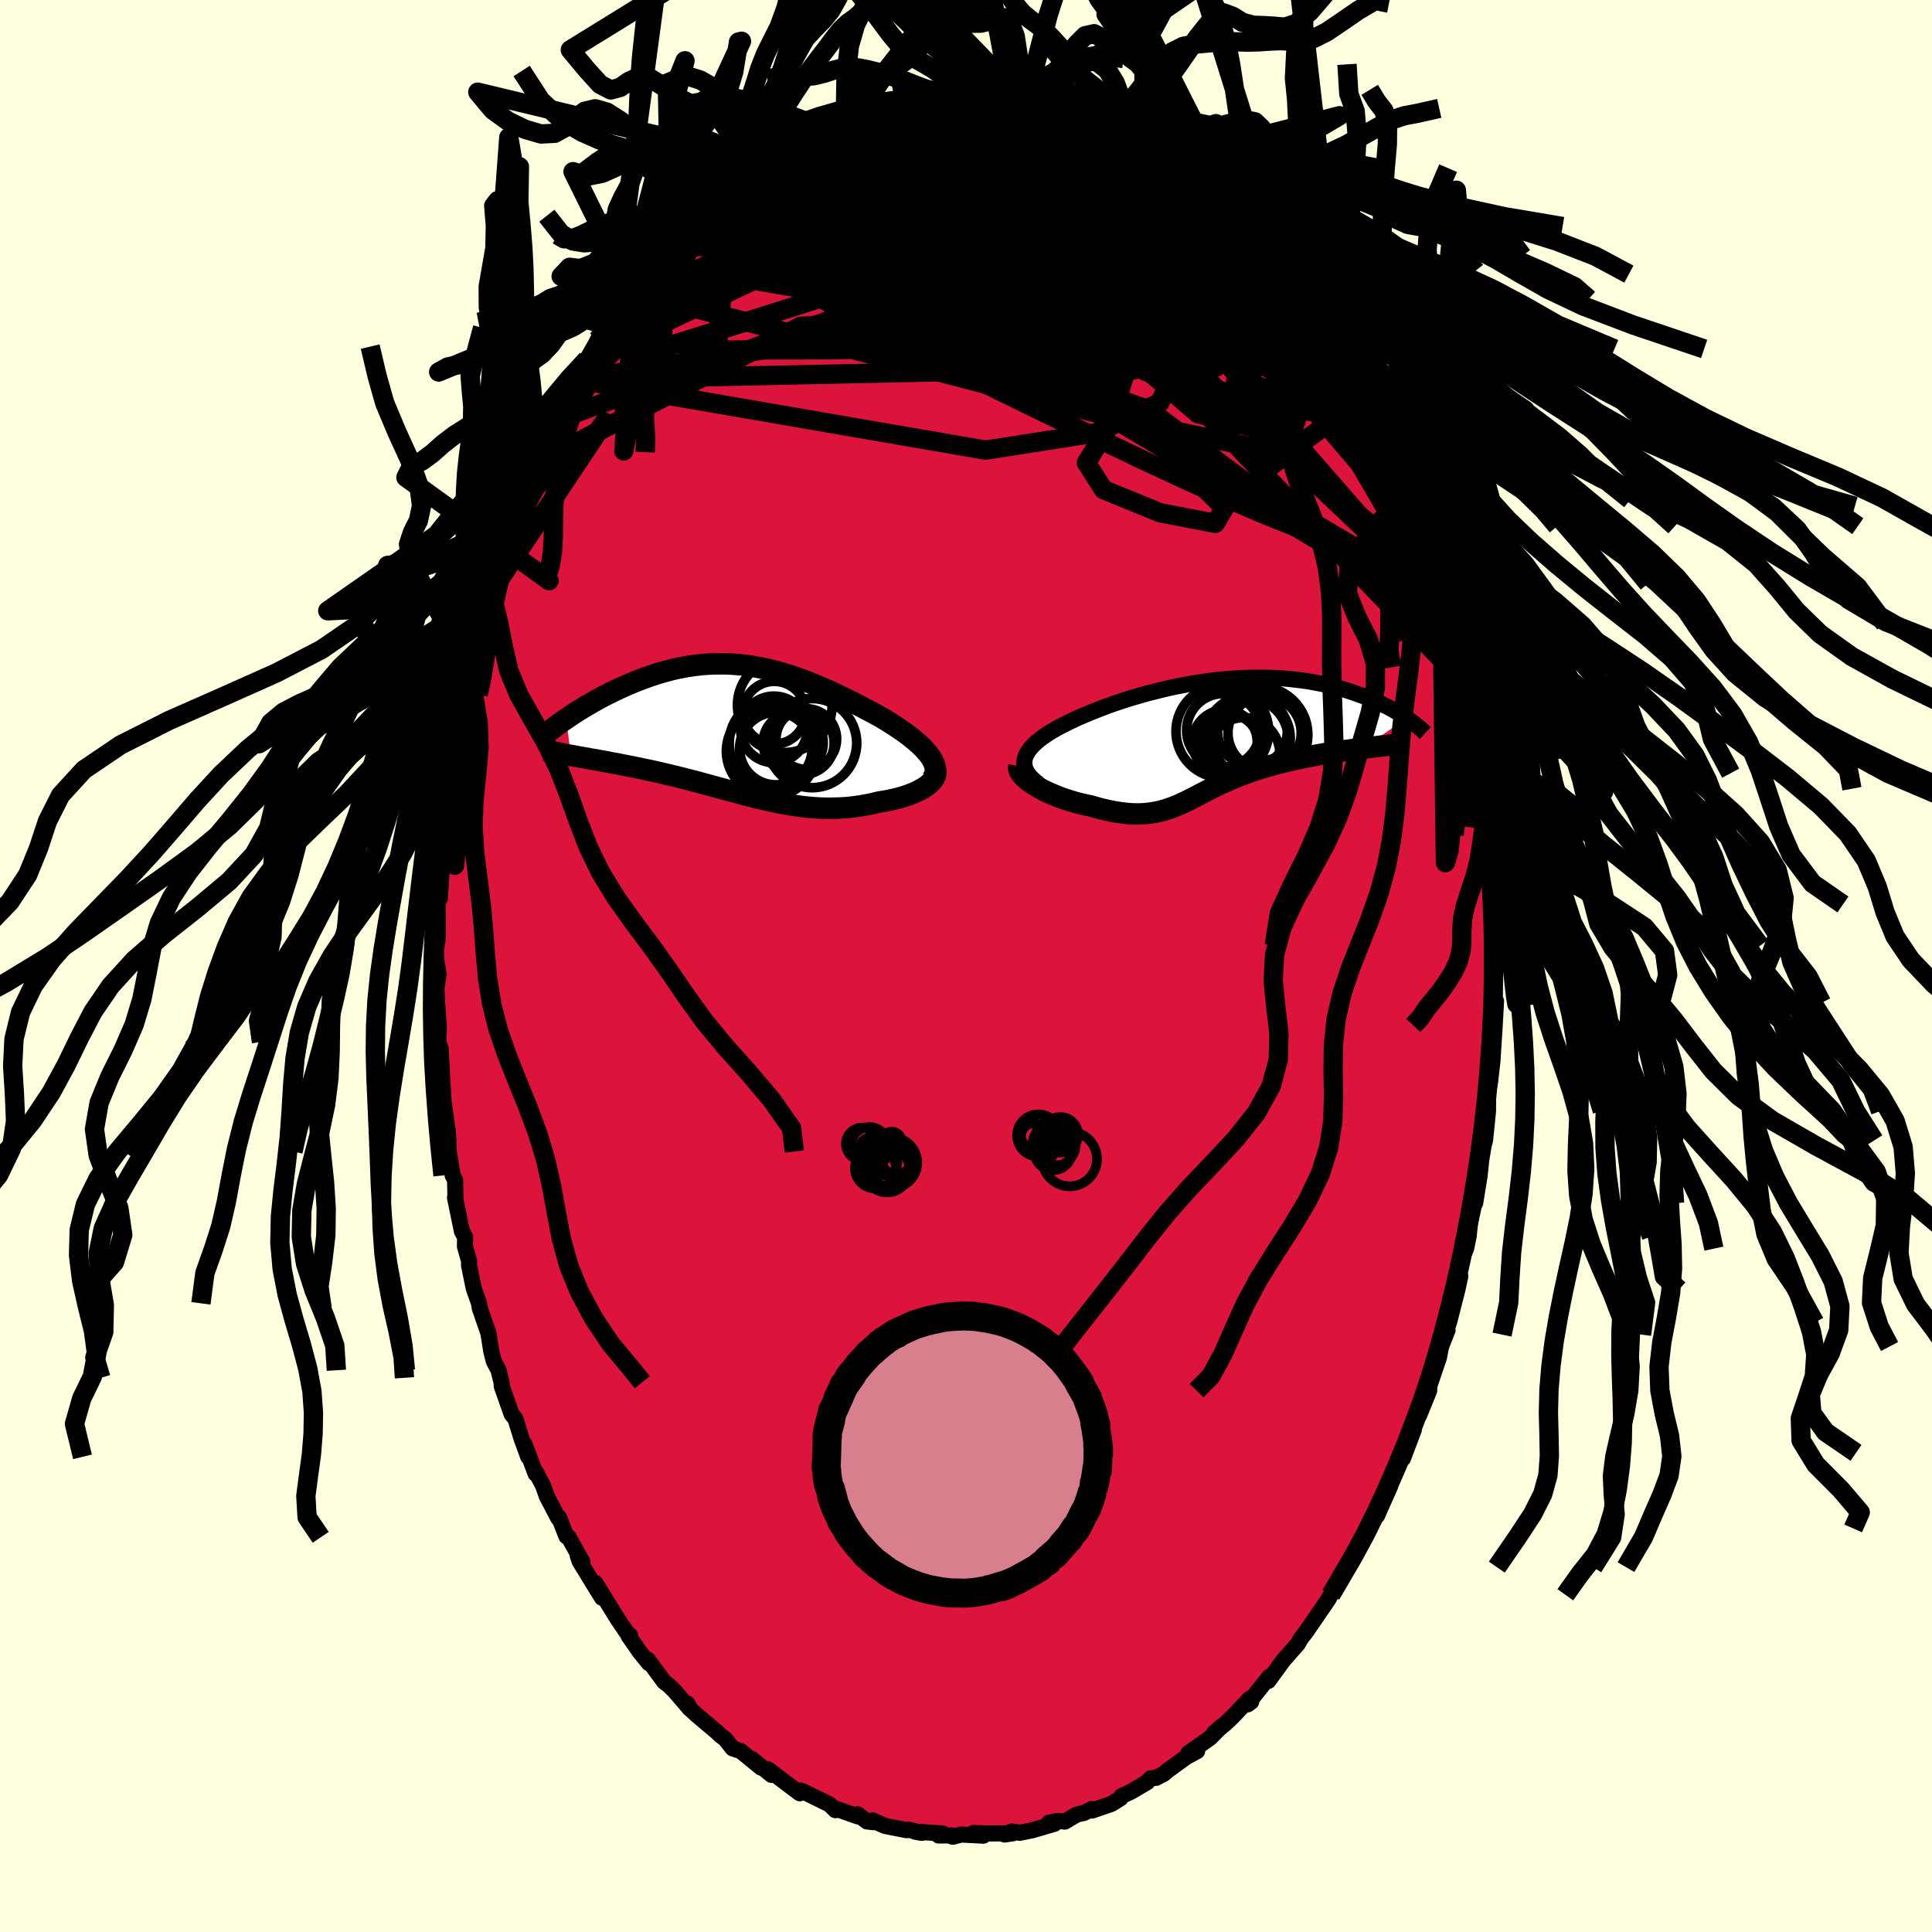 <svg xmlns="http://www.w3.org/2000/svg" width="500" height="500" viewBox="-100 -100 200 200"><defs><clipPath id="c"><path d="m19.46 2.78-.2-.26-.22-.26-.24-.27-.27-.27-.29-.27-.31-.27-.33-.27-.34-.27-.36-.27-.38-.27-.39-.27-.4-.26-.42-.27-.42-.26-.44-.27-.54-.3-.56-.3-.56-.29-.56-.3-.57-.3-.58-.29-.58-.28-.58-.28-.58-.28-.59-.27-.59-.25-.59-.25-.59-.24-.59-.23-.59-.22-.59-.2-.59-.19-.59-.18-.59-.16-.59-.15-.59-.13-.59-.12-.58-.1-.58-.09-.58-.07-.58-.05-.58-.04-.57-.02h-.57l-.57.01-.56.02-.56.04-.56.06-.55.07-.54.08-.54.1-.54.11-.53.12-.52.14-.52.14-.51.15-.5.17-.49.17-.49.18-.48.18-.47.19-.46.19-.45.2-.44.2-.43.2-.43.21-.41.2-.41.21-.4.21-.39.22-.38.21-.38.22-.36.21-.36.22-.35.21-.34.22-.32.21-.32.22-.31.21.51 3.78.32.06.32.06.34.06.35.06.35.06.36.07.38.06.38.07.38.07.4.07.4.08.41.08.42.07.42.09.43.08.44.09.45.09.45.09.47.1.47.1.48.1.49.11.49.11.5.12.5.12.51.12.51.13.51.13.52.13.53.14.52.14.53.15.53.14.54.15.54.14.54.15.54.15.54.14.54.15.55.14.55.14.55.13.55.13.55.13.56.12.56.11.55.1.56.1.57.08.56.08.56.06.57.05.57.04.56.02.57.01.57-.01.57-.02.58-.03.57-.06.57-.07.57-.09.56-.1.57-.12.56-.14.43-.07.43-.07.42-.09.41-.09.4-.1.38-.11.38-.12.36-.13.34-.14.33-.14.31-.15.29-.16.26-.16.25-.17.22-.18"/></clipPath><clipPath id="b"><path d="m-19.21 2.21.07-.25.11-.24.14-.25.17-.25.2-.24.23-.25.26-.24.28-.24.31-.24.33-.23.36-.24.37-.23.4-.23.42-.23.44-.22.49-.25.51-.24.54-.25.56-.24.58-.24.6-.24.62-.24.63-.24.65-.23.66-.22.67-.22.69-.21.7-.2.7-.2.71-.18.72-.18.72-.17.73-.16.72-.14.73-.14.73-.12.73-.11.72-.1.72-.09.72-.07.71-.06.7-.05.7-.03.68-.02.68-.01h.67l.66.02.65.02.63.04.62.05.61.07.6.07.58.08.57.09.56.11.54.1.52.12.52.13.49.13.49.13.46.14.46.15.44.15.42.15.42.15.4.15.38.16.38.16.36.16.35.16.34.17.33.16.32.17.3.17.3.17.28.16.27.17.26.17.25.16-4.53 3.12-.43.05-.44.06-.45.06-.45.06-.46.06-.46.07-.46.07-.47.07-.46.08-.47.08-.47.09-.48.09-.47.09-.47.1-.47.1-.47.11-.48.11-.48.11-.47.12-.48.13-.47.13-.47.14-.47.14-.46.15-.45.15-.45.16-.44.16-.44.17-.42.18-.42.18-.41.18-.4.18-.4.19-.39.19-.38.19-.37.19-.37.19-.37.19-.36.19-.35.18-.36.18-.35.18-.36.16-.35.17-.36.15-.36.14-.37.13-.37.12-.38.11-.39.09-.4.08-.41.06-.43.05-.44.03-.45.01-.47-.01-.49-.03-.51-.06-.52-.07-.54-.09-.57-.12-.57-.13-.6-.16-.62-.18-.41-.08-.41-.09-.41-.1-.42-.12-.41-.12-.41-.13-.41-.14-.4-.15-.39-.16-.39-.16-.38-.17-.37-.18-.35-.19-.33-.19-.32-.2"/></clipPath><linearGradient id="d" x1="0%" x2="100%" y1="0%" y2="0%"><stop offset="0%" style="stop-color:[object Object];stop-opacity:1"/><stop offset="79.9%" style="stop-color:[object Object];stop-opacity:1"/><stop offset="100%" style="stop-color:[object Object];stop-opacity:1"/></linearGradient><filter id="a"><feTurbulence baseFrequency=".05" numOctaves="3" result="noise" type="noise"/><feDisplacementMap in="SourceGraphic" in2="noise" scale="2"/></filter></defs><rect width="100%" height="100%" x="-100" y="-100" fill="#FFFFE0"/><path fill="#DC143C" stroke="#000" stroke-linejoin="round" stroke-width="1.667" d="m54.62 1.26.07-.68.04 3.23.06.61.08-.78-.17 3.07-.04.56-.17 2.65-.26 2.24-.19.9v1.95l-.31 3.05-.13.43-.38 2.31.29-2.33-.34 3.22-.46 2.86-.13.21-.4 1.85-.15 1.39-.26 1.26-.26.6-.77 3.47.43-1.21-.3 1.38-.87 3.41-.44 1.25.29-.46-.67 1.69-.23 1.18-.99 2.89.01-.23-.02.72-1.03 2.54-.05-.42-.99 2.73.48-.8-1.12 2.97.12-.57-1.11 2.46-1 2.26.66-1.3-1.35 3.07v-.4l-.86 1.73.02.16-1.54 2.83-.59 1.02-.47.49-.65 1.45-.7.92-.26.47-.42.62-1.59 2.31-.4.58.28-.38-.75.98-.27.49-1.51 1.72-1.55 2.13.1-.44-1.83 2.29-.05.31-.35.26.2-.58-1.77 1.86-.71.68-1.24 1.03.77-.68-1.17 1.18-2.24 1.58.92-.23-1.12.61-1.93 1.4-.39.34-.81.42-.57.05-.47.47.13-.08-1.71 1.01-.95.43-.11.23-.94.59-2.01.69-.05-.16-.79.41-.72.15-1.26.74-.73-.07-.93.19.58.11-2.29.67-1.3.26-.8-.14-.77.32.87-.13-2.34.02-1.75-.05 1.03.28-2.29-.12-.89.23-.09-.14-1.36.01.42-.21-2.88-.19.71.13-1.4-.34-.17.06-2.24-.44-1.27-.57.04.18-.62-.07-.98-.74.01.21-2.19-.77-.12.13-.61-.6-2.76-1.35.21.14-.45-.23-.08.29-1.25-.94-2.02-1.53.35.57-.8-.65-1.22-.99.93.88-2.08-1.7-.86-.29-.75-.96-.55-.41-.24-.25-2.18-1.84-.65-.6-.31-.57.24.52-1.57-1.83-.57-.56-.51-.39-1.69-2.3.11.37-.95-1.17-1.16-1.67.18-.01-.39-.37-.96-1.42-.62-1.01-1.64-2.66.69 1.54-.96-1.55-1.36-2.23-.19-.56.49.64-1.43-2.56-.23-.09-.78-1.98-.07.09-1.18-2.26-.4-1.12-.76-1.43v.22l-1.16-3.08.39 1.32-.7-1.92-.62-2.01-.4-.49-1.02-2.89-.02-.41-.12-.46-.19-.78-.5-.96-.25-.98-.3-1.9-.89-2.57-.08-.52-.54-1.52-.5-2.42.02-.4-.44-1.55.02-.97-.33-.59-.72-3.49.05.15-.04-1.98-.25-.47-.41-2.48-.05-1.58-.13-.49.1.09-.44-3.09-.15-2.39-.14-2.87-.01-.27-.26-.74.02-.64.04-.84-.19-2.72-.06-1.33.22-1.52-.24-1.41-.02-1.15.15-.87.04-1.11-.04-2.92.05-.2.19-.12.31-4.53-.21.78.09-.49.07-2.41.48-3.69.05.44.21-2.91.12.16.06-1.15.38-1.79.23-1.53-.09-.83.53-2.24.24-.65.09-1.08.36-.95.57-2.46-.06-.17.35-1.13.46-1.92.48-2.29.07-.22.25-.31.43-2.39.55-1.54.76-1.8-.31.96.99-2.85.2-.35.54-1.8 1.38-3.42-.34.58.55-.98.27-1.07-.1 1.02 1.75-4.47.42-.46-.3.48 1.08-2.32.27-.36.95-1.6 1.28-2.37-.16.27.43-.59.7-1.49 1.16-1.21.2-.45-.15.18 1.17-1.93 1.06-1.49.14.04.19-.27 2.04-2.7.71-.37.43-.94.25-.46.48-.03.49-.56 1.71-1.74-.25-.09 1.9-1.61-.12-.34.71-.27 1.17-.75.85-.81 1.03-.64.52-.72 1.62-1.26-.54.26 1.02-.43v-.14l1.39-.71.82-.69.74-.18 1.5-1.07-.33.37 1.08-.46 2.7-1.03-.07-.09.66-.16-.19-.11 2.59-.67-1.14.32 3.16-1.14-.06-.06.71-.15 1.15-.14-.48-.06 1.79-.13 1.73-.1-.05-.2.08.24 1.68-.34 1.73.42-.45-.25 1.85.13.7.15 1.96.07-.93-.04 1.5.24.79.19.25.12 1.47.16.19.09.92.17 2.22.46-1.18-.25.6.31 1.67.38.45.23 2.11 1 1.47.73-.88-.41 1.19.74 1.36.61-.29-.02.3-.17 2.98 2.27-.64-.5 1.83 1-.26-.23.89 1.2 1.2.59 1.3 1.19-.1-.26 1.78 1.48-.19-.12 1.04.77.53.8.46.38 1.24 1.77-.02-.31 1.06 1.1.7 1.24L33-71.62l.87.77.33.61 1.24 1.44-.36-.24.59.46 1.17 1.82.32.53 1.44 2.35.25.32v.19l.59.97 1.64 2.79.67 1.45.02.24.66 1.02.8 1.73-.28-.03 1.13 1.5.59 1.43.01-.07.09.36 1.51 3.96-.12-.25.46.68.36 1.04.24 1.02.71 1.95-.11-.14 1.11 3.14.32.98.78 2.71.45 1.45-.47-1.59.17 1.13.45 2.03.46 1.47.4 2.03.4 1.41.03.41-.03-.48.35 2.56.73 3.28.01 1.4.57 1.83-.12-.34.12 2.48.17-.53.41 3.79-.16-.2.14 2.03.17 1.02.18 4.32v-.27l.32 1.29.02 1.83-.03 2.44.09-.4-.11.53-.13 3.23.07-.68" filter="url(#a)"/><path fill="#fff" d="m-19.21 2.21.07-.25.11-.24.14-.25.17-.25.2-.24.23-.25.26-.24.28-.24.31-.24.33-.23.36-.24.37-.23.4-.23.42-.23.44-.22.49-.25.51-.24.54-.25.56-.24.58-.24.6-.24.62-.24.63-.24.65-.23.66-.22.67-.22.69-.21.7-.2.7-.2.71-.18.72-.18.72-.17.73-.16.72-.14.73-.14.73-.12.73-.11.72-.1.72-.09.72-.07.71-.06.7-.05.7-.03.68-.02.68-.01h.67l.66.02.65.02.63.04.62.05.61.07.6.07.58.08.57.09.56.11.54.1.52.12.52.13.49.13.49.13.46.14.46.15.44.15.42.15.42.15.4.15.38.16.38.16.36.16.35.16.34.17.33.16.32.17.3.17.3.17.28.16.27.17.26.17.25.16-4.53 3.12-.43.05-.44.06-.45.06-.45.06-.46.06-.46.07-.46.07-.47.07-.46.08-.47.08-.47.09-.48.09-.47.09-.47.1-.47.1-.47.11-.48.11-.48.11-.47.12-.48.13-.47.13-.47.14-.47.14-.46.15-.45.15-.45.16-.44.16-.44.17-.42.18-.42.18-.41.18-.4.18-.4.19-.39.19-.38.19-.37.19-.37.19-.37.19-.36.19-.35.18-.36.18-.35.18-.36.16-.35.17-.36.15-.36.14-.37.13-.37.12-.38.11-.39.09-.4.08-.41.06-.43.05-.44.03-.45.01-.47-.01-.49-.03-.51-.06-.52-.07-.54-.09-.57-.12-.57-.13-.6-.16-.62-.18-.41-.08-.41-.09-.41-.1-.42-.12-.41-.12-.41-.13-.41-.14-.4-.15-.39-.16-.39-.16-.38-.17-.37-.18-.35-.19-.33-.19-.32-.2" filter="url(#a)" transform="translate(25.29 -23.63)"/><path fill="#fff" d="m19.46 2.78-.2-.26-.22-.26-.24-.27-.27-.27-.29-.27-.31-.27-.33-.27-.34-.27-.36-.27-.38-.27-.39-.27-.4-.26-.42-.27-.42-.26-.44-.27-.54-.3-.56-.3-.56-.29-.56-.3-.57-.3-.58-.29-.58-.28-.58-.28-.58-.28-.59-.27-.59-.25-.59-.25-.59-.24-.59-.23-.59-.22-.59-.2-.59-.19-.59-.18-.59-.16-.59-.15-.59-.13-.59-.12-.58-.1-.58-.09-.58-.07-.58-.05-.58-.04-.57-.02h-.57l-.57.01-.56.02-.56.04-.56.06-.55.07-.54.08-.54.1-.54.11-.53.12-.52.14-.52.14-.51.15-.5.17-.49.17-.49.18-.48.18-.47.19-.46.19-.45.2-.44.2-.43.2-.43.21-.41.2-.41.21-.4.21-.39.22-.38.21-.38.22-.36.21-.36.22-.35.21-.34.22-.32.21-.32.22-.31.21.51 3.78.32.06.32.06.34.06.35.06.35.06.36.07.38.06.38.07.38.07.4.07.4.08.41.08.42.07.42.09.43.08.44.09.45.09.45.09.47.1.47.1.48.1.49.11.49.11.5.12.5.12.51.12.51.13.51.13.52.13.53.14.52.14.53.15.53.14.54.15.54.14.54.15.54.15.54.14.54.15.55.14.55.14.55.13.55.13.55.13.56.12.56.11.55.1.56.1.57.08.56.08.56.06.57.05.57.04.56.02.57.01.57-.01.57-.02.58-.03.57-.06.57-.07.57-.09.56-.1.57-.12.56-.14.43-.07.43-.07.42-.09.41-.09.4-.1.38-.11.38-.12.36-.13.34-.14.33-.14.31-.15.29-.16.26-.16.25-.17.22-.18" filter="url(#a)" transform="translate(-23.16 -24.47)"/><g fill="none" stroke="#000" transform="translate(25.29 -23.63)"><path stroke-linejoin="round" stroke-width="1.667" d="m-17.78 4.78-.34-.26-.29-.27-.25-.26-.2-.25-.16-.26-.12-.26-.07-.25-.04-.25v-.26l.04-.25.07-.25.11-.24.14-.25.17-.25.2-.24.23-.25.26-.24.28-.24.31-.24.33-.23.36-.24.37-.23.4-.23.42-.23.44-.22.49-.25.51-.24.54-.25.56-.24.58-.24.6-.24.62-.24.63-.24.65-.23.66-.22.67-.22.69-.21.7-.2.7-.2.71-.18.72-.18.72-.17.73-.16.72-.14.73-.14.73-.12.73-.11.72-.1.72-.09.72-.07.71-.06.7-.05.7-.03.68-.02.68-.01h.67l.66.02.65.02.63.04.62.05.61.07.6.07.58.08.57.09.56.11.54.1.52.12.52.13.49.13.49.13.46.14.46.15.44.15.42.15.42.15.4.15.38.16.38.16.36.16.35.16.34.17.33.16.32.17.3.17.3.17.28.16.27.17.26.17.25.16.24.17.23.16.21.16.21.16.2.16.19.15.17.15.17.15.16.15.15.14" filter="url(#a)"/><path stroke-linejoin="round" stroke-width="2.222" d="m-19.81 2.93-.03.17.03.18.06.19.12.19.15.2.18.2.22.2.25.21.27.2.3.19.32.2.33.19.35.19.37.18.38.17.39.16.39.16.4.15.41.14.41.13.41.12.42.12.41.1.41.09.41.08.62.18.6.16.57.13.57.12.54.09.52.07.51.06.49.03.47.01.45-.01.44-.03.43-.05.41-.06.4-.08.39-.09.38-.11.37-.12.37-.13.36-.14.36-.15.35-.17.36-.16.35-.18.36-.18.35-.18.36-.19.37-.19.37-.19.37-.19.38-.19.39-.19.4-.19.4-.18.41-.18.42-.18.42-.18.44-.17.44-.16.45-.16.45-.15.46-.15.47-.14.47-.14.47-.13.48-.13.47-.12.48-.11.48-.11.47-.11.47-.1.47-.1.47-.09.48-.09.47-.09.47-.08.46-.08.47-.07.46-.07.46-.07.46-.06.45-.06.45-.06.44-.06.43-.05.43-.05.42-.05.41-.05.41-.05.39-.05.39-.04.38-.04.38-.05.36-.04.36-.04" filter="url(#a)"/><circle cx="4.36" cy="-.707" r="3.618" clip-path="url(#b)" filter="url(#a)"/><circle cx="1.84" cy=".793" r="3.248" clip-path="url(#b)" filter="url(#a)"/><circle cx="5.13" cy="-.307" r="4.964" clip-path="url(#b)" filter="url(#a)"/><circle cx="1.515" cy=".458" r="3.348" clip-path="url(#b)" filter="url(#a)"/><circle cx="3.865" cy=".048" r="4.41" clip-path="url(#b)" filter="url(#a)"/><circle cx="1.245" cy="-.652" r="4.794" clip-path="url(#b)" filter="url(#a)"/><circle cx="1.35" cy="-.772" r="3.802" clip-path="url(#b)" filter="url(#a)"/><circle cx="5.62" cy="-.497" r="3.794" clip-path="url(#b)" filter="url(#a)"/><circle cx="3.71" cy=".258" r="4.398" clip-path="url(#b)" filter="url(#a)"/><circle cx="3.455" cy="1.658" r="3.742" clip-path="url(#b)" filter="url(#a)"/></g><g fill="none" stroke="#000" transform="translate(-23.16 -24.47)"><path stroke-linejoin="round" stroke-width="2.222" d="m19.58 5.21.17-.22.12-.23.08-.23.04-.24-.01-.24-.04-.25-.07-.25-.11-.25-.13-.26-.17-.26-.2-.26-.22-.26-.24-.27-.27-.27-.29-.27-.31-.27-.33-.27-.34-.27-.36-.27-.38-.27-.39-.27-.4-.26-.42-.27-.42-.26-.44-.27-.54-.3-.56-.3-.56-.29-.56-.3-.57-.3-.58-.29-.58-.28-.58-.28-.58-.28-.59-.27-.59-.25-.59-.25-.59-.24-.59-.23-.59-.22-.59-.2-.59-.19-.59-.18-.59-.16-.59-.15-.59-.13-.59-.12-.58-.1-.58-.09-.58-.07-.58-.05-.58-.04-.57-.02h-.57l-.57.01-.56.02-.56.04-.56.06-.55.07-.54.08-.54.1-.54.11-.53.12-.52.14-.52.14-.51.15-.5.17-.49.17-.49.18-.48.18-.47.19-.46.19-.45.2-.44.2-.43.2-.43.21-.41.2-.41.21-.4.21-.39.22-.38.21-.38.22-.36.21-.36.22-.35.21-.34.22-.32.21-.32.22-.31.21-.31.21-.29.2-.28.21-.27.2-.26.2-.25.19-.25.2-.23.18-.22.19-.22.18" filter="url(#a)"/><path stroke-linejoin="round" stroke-width="2.222" d="m19.76 3.72.14.19.09.19.05.19v.2l-.03.19-.07.2-.11.19-.13.19-.17.18-.19.18-.22.18-.25.17-.26.16-.29.16-.31.15-.33.14-.34.14-.36.13-.38.12-.38.11-.4.1-.41.09-.42.09-.43.07-.43.07-.56.14-.57.12-.56.1-.57.09-.57.07-.57.06-.58.03-.57.02-.57.01-.57-.01-.56-.02-.57-.04-.57-.05-.56-.06-.56-.08-.57-.08-.56-.1-.55-.1-.56-.11-.56-.12-.55-.13-.55-.13-.55-.13-.55-.14-.55-.14-.54-.15-.54-.14-.54-.15-.54-.15-.54-.14-.54-.15-.53-.14-.53-.15-.52-.14-.53-.14-.52-.13-.51-.13-.51-.13-.51-.12-.5-.12-.5-.12-.49-.11-.49-.11-.48-.1-.47-.1-.47-.1-.45-.09-.45-.09-.44-.09-.43-.08-.42-.09-.42-.07-.41-.08-.4-.08-.4-.07-.38-.07-.38-.07-.38-.06-.36-.07-.35-.06-.35-.06-.34-.06-.32-.06-.32-.06-.31-.05-.3-.06-.29-.06-.28-.05-.27-.06-.26-.05-.25-.06-.25-.05-.23-.06-.22-.05" filter="url(#a)"/><circle cx="3.278" cy="-.025" r="3.444" clip-path="url(#c)" filter="url(#a)"/><circle cx="3.313" cy="-1.75" r="3.25" clip-path="url(#c)" filter="url(#a)"/><circle cx="7.233" cy="1.395" r="4.614" clip-path="url(#c)" filter="url(#a)"/><circle cx="3.258" cy="1.395" r="4.612" clip-path="url(#c)" filter="url(#a)"/><circle cx="5.268" cy="1.365" r="3.114" clip-path="url(#c)" filter="url(#a)"/><circle cx="3.478" cy="1.965" r="3.754" clip-path="url(#c)" filter="url(#a)"/><circle cx="6.258" cy="1.39" r="3.256" clip-path="url(#c)" filter="url(#a)"/><circle cx="4.403" cy="-2.53" r="4.9" clip-path="url(#c)" filter="url(#a)"/><circle cx="6.628" cy=".975" r="3.138" clip-path="url(#c)" filter="url(#a)"/><circle cx="3.023" cy="2.235" r="4.668" clip-path="url(#c)" filter="url(#a)"/></g><g fill="none" stroke="url(#d)" stroke-linejoin="round" stroke-width="2"><path d="m46.98-46.55.2 1.06-.03.95-.28.87-.58.75-.93.5-1.34.13-1.77-.29-2.21-.65-2.6-.93-2.98-1.15-3.37-1.35-3.79-1.61-4.24-1.9-4.73-2.2-5.23-2.5-5.72-2.76-6.19-3.03-6.67-3.39-7.17-3.78-7.69-4.21m63.57 16.87.06.33.22.53.04.32-.23.06-.46-.18-.73-.49-1.04-.91-1.41-1.39-1.77-1.88-2.14-2.35-2.51-2.82-2.88-3.31-3.29-3.87-3.79-4.52-4.56-5.38" filter="url(#a)"/><path d="m24.16-80.79.72.75.14.51-.28.47-.75.44-1.24.46-1.76.46-2.29.48-2.86.47-3.43.44-4.05.42-4.68.42-5.39.42-6.14.4-6.95.33-7.71.15m2.21-9.31.47-.33.97-.53 1.12-.57 1.18-.55 1.19-.53 1.21-.5 1.2-.47 1.14-.45 1.01-.4.85-.35.69-.28.53-.23.36-.17.14-.08-.19.06-.59.21-1.01.35m-16.65 9.44.9-.43 1.17-.64 1.32-.73 1.4-.76 1.44-.73 1.46-.68 1.48-.63 1.53-.58 1.61-.57 1.68-.56 1.71-.58 1.72-.56 1.68-.54 1.64-.52 1.56-.48 1.46-.46 1.32-.41 1.1-.36.79-.32.4-.31" filter="url(#a)"/><path d="m38.6-63.88.04.22-.19.3-.38.41-.74.28-1.25-.07-1.84-.52-2.45-1-3.05-1.43-3.67-1.86-4.33-2.27-5.04-2.67-5.82-3.1-6.59-3.52-7.33-3.95m-3.35-6.18.21-.09.51-.1.6-.1.63-.08.61-.05.52-.01.37.04.21.09.04.16-.18.22-.43.29-.73.37-1.06.45-1.42.53-1.82.62-2.23.74-2.65.86-3.02.94" filter="url(#a)"/><path d="m24.16-80.79.85.76.53.52.35.47.16.45-.02.45-.21.44-.41.43-.62.42-.84.39-1.08.36-1.33.32-1.61.25-1.91.17-2.23.07-2.56-.04-2.88-.14-3.21-.2-3.55-.24-3.92-.26-4.35-.29-4.82-.36-5.31-.49-5.76-.65" filter="url(#a)"/><path d="m.89-89.76.2-.1.69.07.63.14.39.2.12.26-.1.32-.33.4-.56.48-.82.56-1.11.66-1.42.75-1.77.85-2.14.98-2.5 1.12-2.86 1.29-3.26 1.47-3.67 1.6-4.11 1.63-4.55 1.54M15.01-86.6l.83.44.56.35.69.42.79.48.86.54.92.58.93.6.89.59.82.55.72.51.62.45.51.38.36.29.21.16.01.02-.18-.11-.39-.25-.63-.41-.89-.57-1.14-.76-1.32-.9-1.46-1.02m22.36 24.65.32.97-.07.61-.39.47-.73.32-1.11.14-1.51-.06-1.93-.25-2.38-.44-2.83-.62-3.28-.84-3.77-1.08-4.29-1.34-4.84-1.58-5.43-1.8-6.02-2.01-6.63-2.26-7.19-2.59-7.67-3.01" filter="url(#a)"/><path d="m34.2-70.24.68.86.27.48.18.53.11.6-.05.58-.26.46-.5.33-.74.2-.99.08-1.24-.06-1.53-.22-1.84-.43-2.19-.65-2.54-.87-2.9-1.1-3.25-1.31-3.59-1.53-3.95-1.74-4.34-1.92-4.81-2.09-5.34-2.3-5.72-2.65m-20.55 8.5.68-.32 1.15-.8 1.48-1.03 1.68-1.11 1.86-1.11 1.99-1.09 2.14-1.08 2.25-1.1 2.33-1.11 2.34-1.13 2.25-1.1 2.13-1.04 1.96-.97 1.77-.87 1.46-.82" filter="url(#a)"/><path d="m-22.92-81.33.8-.74.93-.57.99-.39 1.13-.33 1.33-.33 1.53-.37 1.67-.38 1.79-.38 1.86-.35 1.91-.34 1.93-.32 1.93-.3 1.9-.27 1.84-.24 1.79-.22 1.71-.22 1.61-.24 1.44-.26 1.23-.28 1.02-.27.92-.21 1.11-.08m32.32 30.5.6 1.06.45.95.37.79.31.67.22.57.13.46.02.35-.09.2-.22-.01-.36-.23-.52-.46-.66-.68-.83-.9-1-1.14-1.19-1.4-1.42-1.74-1.68-2.15-1.97-2.62-2.26-3.12-2.49-3.54-2.67-3.83-2.81-4.05" filter="url(#a)"/><path d="m47.93-43.58.22.76.46 1.43.41 1.34.24.96.07.53-.08.18-.2-.04-.29-.2-.39-.42-.52-.7-.67-1.04-.83-1.42-1.01-1.78-1.19-2.14-1.4-2.56-1.64-3.06-1.9-3.68-2.17-4.33-2.39-4.92-2.61-5.48" filter="url(#a)"/><path d="m38.85-63.56.21.49.46.97.41.97.16.69-.13.31-.42-.04-.67-.37-.95-.68-1.25-1.01-1.58-1.37-1.95-1.71-2.35-2.09-2.73-2.47-3.08-2.87-3.41-3.33-3.81-3.8-4.42-4.26m-28.44-2.23 1.72-.68.83-.34.6-.24.59-.21.6-.2.56-.18.46-.12.3-.04.11.07-.08.17-.27.28-.46.4-.68.52-.97.66-1.27.82-1.6.98-1.93 1.12-2.27 1.25-2.62 1.37-3.03 1.61" filter="url(#a)"/><path d="m-6.07-89.65 1.57-.12 1.11-.09.86-.06.82-.02h.83l.83.02.78.03.68.04.55.06.39.07.22.09.04.09-.14.12-.31.12-.49.15-.71.18-.96.2-1.22.24-1.5.25-1.74.27-1.94.27-2.16.29-2.63.39m43.15 14.31.73.91.22.71-.26.55-.72.44-1.18.36-1.6.35-2.04.34-2.5.31-3.03.24-3.58.13-4.17.04-4.75-.05-5.34-.15-5.93-.33-6.54-.6-7.15-.86-7.81-1.04" filter="url(#a)"/><path d="m2.29-89.88.88.11.79.08.62.09.56.11.5.12.42.11.31.1.17.1-.01.09-.23.1-.46.09-.68.11-.91.12-1.14.16-1.45.17-1.87.18-2.34.17-2.81.14-3.2.1m-19.9 10.72 1.4-1.11 1.27-.68 1.57-.58 1.92-.6 2.21-.65 2.43-.67 2.59-.65 2.69-.59 2.78-.54 2.85-.5 2.94-.49 3.06-.49 3.16-.49 3.21-.46 3.25-.41 3.25-.33" filter="url(#a)"/><path d="m38.85-63.37.77 1.35.71 1.41.41 1.03.12.66-.12.38-.31.16-.52-.05-.72-.25-.94-.45-1.19-.66-1.44-.87-1.71-1.11-1.99-1.38-2.28-1.67-2.59-1.99-2.94-2.29-3.31-2.59-3.68-2.9-4.09-3.22-4.5-3.6-5.1-4.03" filter="url(#a)"/><path d="m26.95-78.5.77.7.48.63.3.59.14.51-.04.44-.23.38-.43.29-.69.18-.98.02-1.3-.14-1.64-.3-1.99-.46-2.35-.57-2.71-.68-3.09-.8-3.49-.96-3.89-1.18-4.28-1.43-4.68-1.64-5.28-1.75m55.05 37.08.29.93.21.86.14.7.05.54-.1.31-.29-.07-.56-.62-.88-1.26-1.2-1.91-1.5-2.49-1.78-3-2.06-3.51-2.37-4.15-2.74-4.9-3.16-5.75" filter="url(#a)"/><path d="m2.29-89.88.77.15.48.22.12.32-.15.46-.41.59-.7.73-1.01.89L0-85.45l-1.79 1.26-2.23 1.46-2.68 1.67-3.12 1.89-3.55 2.12-3.98 2.35-4.5 2.6-5.13 2.87-5.85 3.16m1.69-7.96.41-.39.73-.54 1-.78 1.17-.94 1.27-.99 1.31-.98 1.34-.95 1.37-.93 1.4-.91 1.38-.9 1.35-.88 1.27-.84 1.17-.77 1.04-.68.94-.6.82-.51.7-.42.52-.33.3-.22.06-.1h-.18m18.08-1.58.6.16.92.25 1.03.32 1.07.38 1.08.44 1.09.48 1.14.54 1.2.58 1.25.62 1.22.62 1.15.6 1.04.55.9.49.78.42.65.36.52.28.36.19.19.06-.03-.08-.22-.21-.39-.28-.5-.29" filter="url(#a)"/><path d="m-.84-90.18 1.14.22.93.1 1.04.1 1.06.11.99.13.9.13.81.13.74.13.68.12.6.1.5.09.34.07.17.04-.03.02-.22-.02-.4-.04-.58-.08-.79-.12-1.12-.19-1.59-.3m-6.88-.44-.01-.02.17.19.16.37-.1.55-.48.75-.94.99-1.43 1.26-2 1.53-2.57 1.82-3.18 2.14-3.76 2.45-4.34 2.77-4.91 3.03-5.57 3.29m49.67-16.36 1.82 1.35.91.62.65.45.57.44.52.44.45.43.34.37.2.29.03.2-.18.11-.37.03-.58-.05-.79-.15-1-.25-1.22-.36-1.46-.49-1.75-.63-2.07-.79-2.42-.97L9-85.25l-3.22-1.38-3.76-1.58" filter="url(#a)"/><path d="m-.84-90.18 1.18.25 1.04.16 1.22.2 1.3.25 1.3.28 1.27.31 1.22.32 1.19.33 1.15.31 1.07.28.98.24.86.21.7.17.54.12.34.07.12-.02-.37-.23m9.89 6.14.81.72.42.42.16.29-.13.17-.46.06-.81-.07-1.21-.22-1.63-.4-2.1-.61-2.59-.83-3.1-1.08-3.62-1.34-4.29-1.66-5.23-1.99m-26.94 8.81.23-.36.72-.53.94-.66 1-.74.95-.75.86-.69.72-.58.58-.46.44-.33.32-.23.21-.13.1-.05-.08.09-.32.27-.64.53-1.01.81-1.39 1.08" filter="url(#a)"/><path d="m18.15-84.93-.15.13-.01.59-.31.87-.9.98-1.58 1.08-2.24 1.23-2.88 1.41-3.53 1.59-4.23 1.75-4.99 1.9-5.81 2.06-6.64 2.22-7.44 2.36-8.29 2.6" filter="url(#a)"/><path d="m28.98-76.55.8 1.09.5.64.42.61.31.58.15.47-.08.3-.35.11-.61-.09-.89-.26-1.14-.41-1.42-.56-1.73-.72-2.08-.93-2.48-1.17-2.9-1.45-3.33-1.7L10.4-82l-4.14-2.26-4.4-2.65" filter="url(#a)"/><path d="m5.52-89.46.61.17.52.16.44.19.33.21.13.26-.09.31-.3.35-.51.43-.69.52-.91.61-1.19.69-1.56.76-1.96.81-2.39.85-2.78.89-3.16.97-3.55 1.08-3.96 1.23-4.45 1.39-5 1.54m69.63 23.7.39 1.14.47 1.29.28.84.1.47-.05.25-.18.07-.32-.11-.47-.32-.64-.61-.85-.97-1.1-1.44-1.38-1.96-1.68-2.51-1.98-3.01-2.28-3.45-2.61-3.93-3-4.51-3.45-5.27" filter="url(#a)"/><path d="m25.46-79.6.33.18.52.45.37.43.22.39.06.36-.12.32-.32.25-.52.17-.75.08-1-.04-1.28-.17-1.6-.33-1.94-.52-2.32-.7-2.68-.9-3.04-1.05-3.4-1.19-3.8-1.32-4.3-1.44-4.8-1.64m36.87 13.52.73.93.22.76-.25.66-.72.58-1.15.55-1.54.57-1.96.61-2.4.63-2.91.62-3.44.59-4 .55-4.55.53-5.1.5-5.68.44-6.27.31-6.89.13-7.53.01-8.28.05" filter="url(#a)"/><path d="m-20.78-83.31.19.13 1.14.03 1.82.03 2.38.07 2.85.17 3.23.3 3.57.44 3.85.56 4.1.63 4.28.68 4.37.71 4.43.77 4.5.85 4.63.88" filter="url(#a)"/><path d="m41.75-58.16.11.38.06.44-.18.22-.49-.13-.85-.51-1.24-.93-1.67-1.33-2.09-1.74-2.52-2.18-3.01-2.71-3.56-3.3-4.16-3.92-4.75-4.5-5.33-5.1" filter="url(#a)"/><path d="m25.46-79.6.24.17.24.42-.08.4-.45.36-.83.34-1.22.3-1.65.24-2.08.17-2.56.1-3.04.01-3.56-.11-4.09-.27-4.68-.46-5.31-.6-6.03-.68-6.78-.71m60.5 26.22.4.98.35.87.42 1.09.45 1.16.4 1.02.32.81.22.58.12.37.01.13-.1-.12-.24-.44-.41-.85-.63-1.38-.89-2.06-1.19-2.86M4.02-89.7l1.22.24 1.01.26 1 .28 1.06.31 1.1.35 1.11.37 1.09.39 1.06.4 1.03.41 1.01.42.98.41.88.38.73.32.52.22.27.11h.06l-.14-.1-.3-.17-.46-.25-.58-.34m14.59 11.7.66 1.09.46.89.17.71-.18.57-.49.47-.79.4-1.08.4-1.37.4-1.7.38-2.05.34-2.43.26-2.82.19-3.21.11-3.62.05-4.06-.03-4.52-.17-4.99-.33-5.44-.53-5.84-.74-6.24-.91-6.7-1.03" filter="url(#a)"/><path d="m-10.55-88.1 2.12-.71 1.37-.28 1.27-.1 1.36-.01 1.53.04 1.65.06 1.7.08 1.65.08 1.53.07 1.39.04 1.24.03 1.1.03 1.02.05.86.06m19.74 12.11.74 1.09.32.65.11.64-.13.64-.42.56-.77.43-1.16.29-1.56.16-1.95.05-2.33-.03-2.7-.09-3.1-.17-3.55-.26-4.04-.37-4.58-.47-5.13-.58-5.66-.71-6.19-.91-6.63-1.25m-11.39 2.85.62-.24 1.4-.12 2.11-.12 2.71-.05 3.24.1 3.71.32 4.15.55 4.59.76 5 .94 5.39 1.08 5.72 1.2 6.01 1.3 6.2 1.35L26-65.68l6.32 1.11m12.45 12.59.94 2.46.48 1.17.33.8.26.7.21.63.14.51.05.33-.06.07-.22-.33-.43-.86-.69-1.52-.97-2.24-1.26-2.97-1.67-3.85M12.45-87.83l.94.48 1.27.68 1.14.66 1.02.65.99.65 1 .67 1.04.69 1.04.71 1.03.69.97.65.87.58.74.5.61.41.46.3.3.18.07.03-.18-.16-.51-.38-.89-.64" filter="url(#a)"/><path d="m41.08-59.61.29.9-.15.4-.54.12-.96-.19-1.43-.56-1.94-.94-2.48-1.36L30.8-63l-3.67-2.16-4.29-2.6-4.93-3.11-5.6-3.68-6.36-4.21-7.35-4.61m-2.88-6.41 1.06-.09.52-.02.45.04.44.12.32.18.13.25-.11.32-.4.4-.71.48-1.06.57-1.43.69-1.82.83-2.24.97-2.69 1.13-3.14 1.26-3.59 1.35-3.92 1.39" filter="url(#a)"/><path d="m43.23-55.17.08.37.27.62.11.5-.07.34-.27.19-.46-.01-.71-.29-.98-.61-1.26-.93-1.54-1.22-1.81-1.5-2.09-1.79-2.38-2.11-2.72-2.49-3.12-2.96-3.53-3.51-3.95-4.06-4.37-4.58-4.84-5m21.67 10.22.72 1.08.67.86.49.65.28.46.07.29-.13.16-.32.04-.5-.05-.71-.19-.94-.36-1.22-.57-1.52-.81-1.83-1.04-2.16-1.29-2.51-1.59-2.88-1.94-3.26-2.33-3.63-2.7-4.01-3.04m-2.92-3.3-.18.05.44.15.51.17.43.19.32.2.18.23v.26l-.19.3-.39.36-.57.42-.75.48-.93.55-1.18.61-1.47.66-1.84.71-2.21.76-2.6.81-2.96.86-3.29.92-3.62.98-3.98 1.06-4.39 1.14" filter="url(#a)"/><path d="m46.28-48.02.03.02.12.33.1.42v.37l-.12.22-.27-.01-.46-.3-.67-.72-.95-1.24-1.26-1.86-1.57-2.49-1.88-3.05-2.16-3.55-2.46-4.02-2.79-4.61-3.18-5.3M-2.52-89.84-4.39-69.8l15.37 6.11 8.87-.76 3.46-2.05.51-2.25-1.48-2.92-2.93-3.58-3.64-3.52-3.52-2.54-2.51-.86-.76 1.05 1.28 2.63 2.87 3.23 3.16 2.47 1.86.54-.59-1.64-3.13-2.84-5.06-2.29-6.79-.35-9.19 1.7-11.47 2.83-10.66 3.72-12.82 12.37" filter="url(#a)"/><path d="m12.45-87.83-.61 10.04.28 9.28.89 2.16 4.6-.1 5.52.31 2.74.97-1.27 1.28-3.97 1.37-4.78 1.17-5.02.3-5.77-1.23-5.45-2.77-.29-3.19 10.22-1.74 16.79.34 2.65-6.91" filter="url(#a)"/><path d="m22.96-81.38 8.18 13.07-4.27-2.01-4.82-1.75-2.66-.22-2-.19-3.28-1.05-4.74-1.81-4.88-1.87L.8-78.3l-2.29.24-1.63 1.52-1.76 2.04-1.89 1.4-1.25-.1.13-1.49 1.84-1.58 3.8.11 6.02 2.21 6.52 1.17.61-6.36-5.38-10.32" filter="url(#a)"/><path d="m-12.47-87.48-3.73 14.06 12.04 1.66 10.53 1.47 6.56 2.03 3.75 2.19 2.45 2.09.78 1.09-2.63-.93-6.57-2.99-8.17-3.92-5.63-3.42-.67-2.4 1.97-2.19-1.24-3.27-6.88-3.72-5.94-.54" filter="url(#a)"/><path d="M26.95-78.5 39.3-58.37l2.29 4.44-3.8-3.44-7.06-6.52-7.37-5.75-5.49-3.05-2.73-.15-.1 2.02 1.88 3.13 3.11 3.06 3.42 2.01 2.44.63.04-.34-3.29-.61-6.01-.71-5.68-1.14-1.28-1.26-1.17-.86-34.47-12.22" filter="url(#a)"/><path d="m10.18-88.52-12.47 8.89-1.6 2.95-3.44-.04-.78-.23 4.39.88 8 2.05 8.01 2.29 4.79 1.24.35-.55-3.07-1.99-3.99-2.24-2.34-1.32.76.12 3.56 1.11 4.64 1.1 3.66.1 1.53-1.11-.09-1.25-.23.81-.66 4.61-9.14 5.86-44.34-7.48" filter="url(#a)"/><path d="m44.08-53.7-7.27-8.08-8.09-4.36-6.55-2.84-3.67-.06-1.97 1.22-1.62.56-2.12-.64L10-69.03l-2.94-.55-2.33.62-1.15 1.56.1 1.84 1.1 1.48 1.75.83 2.16.33 2.33.18 2.03.26.98.07-.68-.98-1.93-2.88-.67-3.63 7.74 3.08 31.54 29.93" filter="url(#a)"/><path d="m-42.64-56.43 35.66-13.04 20.07 1.36 5.73 1.17.31-.09-.61-.66-.97-1.22-1.59-1.69-2.32-1.6-3.31-.98-4.56-.33-5.29-.05-3.95.06.16.44 4.56 1.6-1.12 4.32-40.47 6.43m20.04-22.91L4.78-82.5l9.04 1.39 7.2 3.86 4.73 3.21.6.63-2.76-1.26-3.86-1.42-3.3-.57-2.93-.14-3.87-.84-5.24-1.94-5.31-2.09-4.79-.83-6.29-.21v-5.04" filter="url(#a)"/><path d="M47.93-43.58 27.94-67l-11.65-9.03-3.37-.25-2.35 2.21-3.82 1.28-3.53-.19-1.51-.85.04-.79-.24-.46-1.9-.15-3.56.09-4.39.37-4.42.62-3.8.88-1.77 1.31 3.11 2.26 11.4 4.3 20.53 8.18 23.41 13.8 11.37 13.05" filter="url(#a)"/><path d="M30.2-75.09 5.71-82.04.93-78.66l3.77 6.74 3.48 3.8-1.03-.58-4.8-3.02-5.69-2.98-3.97-1.52-.89.23 2.05 1.59 3.64 2.31 3.56 2.27 2.43 1.51 1.53.29 1.68-.91 2.59-1.81 2.99-2.5 1.63-3.24-1.34-3.82-4.08-3.57-3.92-2.39.72-1.41 3.86-1.06" filter="url(#a)"/><path d="M44.08-53.7 19.37-69.5l-2.81-2.84-2.09-.76-3.84-.54-3.93-.59-2.65-.79L3-76.07l.28-1.16 1.25-.97 1.78-.63 1.82-.33 1.6-.05 1.57.53 2.18 1.55 3.32 2.72 4.13 3.24 3.45 2.43 1.11.38-.26-1.36 3.9.07 8.03 3.42" filter="url(#a)"/><path d="m-36.93-66.1 23.47-8.19 8.9.39 9.6 1.82 5.28 1.07-1.08-.17-4.28-.61-3.3-.07-.37.53 2.1.32 3.05-.88 2.76-2.3 1.91-2.9 1.2-2.04 1.36.23 2.8 3.22 4.06 5.67-2.03 3.19-33.6-19.54" filter="url(#a)"/><path d="m8.22-88.9-2.85 3.38 6.52 3.04 1.28 1.33-3.1.93-4.11 1.55-3.71 1.95-3.3 1.48-2.68.42-1.27-.53.84-1 2.98-1.08 4.48-1.01 5.25-.61 5.55.39 5.27 1.72 3.5 2.33.13 2.24 1.07 6.62 26.41 30.31" filter="url(#a)"/><path d="M12.45-87.83 1.64-81.76l-4.74 5.34 2.66 3.88 2.05 4.16-1.57 2.9-3.63.22-3.36-1.93-1.94-2.33-.14-1.37 2.14-.22 4.82.2 6.89-.1 7.17-.44 5.75-.1 4.28 1.13 4.02 2.4 2.8 1.07-4.77-6.65L5.52-89.46" filter="url(#a)"/><path d="M11.36-88.27 2.03-72.28l6.3 3.48.38-5-2.76-4.98-2.26-1.67-1.02.95-.37 1.78.19 1.65 1.39 1.7 3.16 2.27 4.39 2.57 3.64 1.5.29-.98-3.56-3.22-2.2-2.73 9.2 1.18 18.04 7.02" filter="url(#a)"/><path d="m-39.22-62.81 21.12-10.01 17.62-2.04 5.87-.23.21-.27.88.92L9.9-71.2l3.82 4.85.89 4.33-3.5 1.92-6.18-.82-5.41-2.5-2.48-3.25-.02-4.34.3-5.86-4.55-3.99-23.91 6.83" filter="url(#a)"/><path d="m-30.89-74.49 14.55-8.97 5.57-2.26 2.93 1.01 2.8 2.77 4.47 3.81 5.8 4.39 4.82 4.15 1.43 2.84-2.89.85-6.33-.95-7.79-1.92-6.99-1.89-4.35-1.25-.49-.45 3.75.2 7.29.55 8.76.56 6.99.05 1.95-1.18-4.51-2.83-8.5-3.72-5.48-2.11 7.75 2.47 34.8 9.57" filter="url(#a)"/><path d="M-40.34-60.71 2.03-53.4l11.43-1.79 6.6-3.12 2.38-5.05-.82-5.84-1.43-4.6-.1-2.06 1.5.61 1.91 2.4.52 2.7-2.21 1.58-5.05-.33-6.55-2.05-5.83-2.83-3.1-2.57.28-1.84 2.32-1.38 1.51-1.32-2.14-1.07-6.51.23-7.38 2.39 1.86 2.81 32.94-4.26" filter="url(#a)"/><path d="m-28.21-76.82 11.02-2.12-1 1.58 2.51-.37 5.02-1.21 4.52-1.33 3.12-1.14 2.63-.46 3.42.69 4.74 1.99 5.29 2.67 3.76 2.11.08.28-3.61-1.81-3.4-2.42 3.19-.38 12.27 4.43 13.5 10.94" filter="url(#a)"/><path d="m-5.59-89.59 17.08 13.46-3.45 1.61-.75 5.03 5.77 8.59 8.4 8.28 5.29 5.21-.94 1.59-5.72-1.1-5.85-2.39-1.78-2.79 2.32-3.72 1.91-6.25-3.12-9.43-6.45-9.48.48-3.13 20.92 7.18" filter="url(#a)"/><path d="m6.56-89.15 11.85 8.31 3.86 4.68 2.65 4.67.85 2.63-.73.39-1.76-.99-2.35-1.44-2.5-1.14-2.3-.37-2.15.38-2.26.6-2.48.14-2.42-.67-2.17-1.17-2.49-.96-4.21-.06-6.98.99-8.48 1.49-5.61.51 2.92-2.97 13.62-8.15 14.61-6.71" filter="url(#a)"/><path d="m-34.51-69.75 27.67-7.03 13.1 1.88 7.53 3.11 6.67 2.8 4.79 1.43 1.66-.12-1.03-1.07-2.41-1.41-2.63-1.38-2.13-.9-1.02.23.51 1.72.97 1.95-3.41-1.55-13.8-8.68-13.77-8.87" filter="url(#a)"/><path d="m17.86-84.95-8.5 15.18 14.66 12.6 9.6 2.42 1.43-4.46-3.63-6.85-4.97-6.02-3.75-3.6-1.77-1.18-.74-.05-1.28-.71-2.42-2.39-2.11-3.07 1.2-.82 7.08 4.63 14.5 13.04" filter="url(#a)"/><path d="m-35.71-68.3 15.75-7.57 4.27 3.86 8.77 4.26 8.06 1.07 2.55-2.18-2.02-3.45-2.69-2.36.02.06 3.64 2.1 5.31 2.22 3.29.11-1.49-2.76-5.12-3.67-2.23-.38 11.56 8.2L49.25-39.6" filter="url(#a)"/><path d="m25.36-79.86-12.44 2.7-3.2 3.68-9.34.56-9.51-.05-3.67.52 3.67 1.24 8.81 1.42 9.97.84 7.22-.16 2.1-.8-3.26-.54-6.66.55-6.57 1.71-2.88 1.92 1.99.51 4.03-2.26.05-5.27-23.02-11.91" filter="url(#a)"/><path d="m-2.52-89.84 5.54 1.46 4.84 1.1.65.57-.89 1.21.35 2.22 2.54 2.85 3.83 2.94 3.33 2.65 1.17 2.04-1.91 1.14-4.95.04-7.02-.97-7.43-1.56-5.89-1.67-2.72-1.43 1.13-1.05 4.33-.63 5.55-.28 4.01-.25.11-.6-4.65-.9-7.97-.37-5.69-.27 13.42-8.58" filter="url(#a)"/><path d="m-40.34-60.71 47.06-1 13.78-2.9 2.32-3.04-3.36-3.72-5.31-2.92-4.84-1.18-3.39.32-1.73 1.22v1.79l1.8 2.28 3.36 2.53 4.15 2.27 4.11 1.44 3.66.47 3.11-.17 1.92-.7-1.03-1.76-5.62-2.87-8.39-.83-.8 8.46 39.57 24.13" filter="url(#a)"/><path d="m-39.22-62.81 30.16-16.65 11.93-4.99 6.24 1.05 4.18 3.87 2.27 4.48.09 4-1.64 3-2.32 1.64-1.98-.08-1.06-1.79.04-2.87 1.17-2.78 2.33-1.54 3.4.34 4 1.96 3.62 2.52L25.13-69l-.76-.25-2.94-1.95-2.51-1.92 1.52.55 6.89 4.44 9.15 8.83 13.7 23.4" filter="url(#a)"/><path d="m30.22-74.78 5.45 9.19-5.55 2.79-12.49-.34-12.81-2.02-9.09-2.63-4.45-2.65-.8-2.32 1.49-1.75 3.07-.99 4.63-.22 6.08.39 6.6.69 5.57.62 3.28.2.92-.33-.28-.62-.24-.34-.36.7-1.71 2.98.97 9.72 31.39 32.75" filter="url(#a)"/><path d="M50.63-33.87 18.89-57.59l-13.1-4.57-11.72-4.11-6.42-5.02.48-4.55 5.27-3.15 6.98-1.63 6.26-.44 4.1.24 1.59.5-.01.56.59.75 3.43 1.36 6.4 2.35 6.16 2.83.39-.03L15.6-86.28" filter="url(#a)"/><path d="m-30.89-74.49.4 4.47 9.26-2.26 5.56-1.48 2.1-.09 2.86.18 4.93-.25 5.33-.58 3.79-.46 1.82.03.82.46 1.02.4 1.69-.35 1.84-1.57.88-2.77-.9-3.34-2.1-2.6-.08.48 8.42 7.83 27.93 24.05" filter="url(#a)"/><path d="m-7.45-89.3 4.22 5.62 3.08 7.67-.24 4.45-1.18.94.08-.53 2.55-.48 4.19-.34 3.7-.81 1.46-1.68-1.13-2.16-2.78-1.87-3.08-.82-2.49.54-1.63 1.83-.85 2.75-.15 3.06.49 2.47.65.98.15-.86-.09-2.04 1.53-2.16 3.52-2.6-2.54-5.18-20.92-3.81" filter="url(#a)"/><path d="M20.5-83.35 6.39-85.44l-.77.91 2.96 1.62 3.58 1.11 2.13.48-.57.08-3.38-.08-4.99.01-4.49.39-1.95 1.03 1.58 1.74 4.48 2.25 5.47 2.31 4.19 1.87 1.6 1.13-.77.36-2.58-.34-5.92-1.48-10.43-4.7 6.46-12.98" filter="url(#a)"/><path d="m37.16-66.23-9.94-6.07-10.6-7.04-5.08-3.74-.77-.72 1.84 1.5 2.76 2.81 2.05 3.12.27 2.47-1.63 1.17-2.7-.27-2.67-1.4-1.99-1.95-1.52-1.89-1.79-1.44-2.53-.78-2.74-.08-1.38.74 1.71 1.73 5.29 2.82 6.75 3.55 2.76 2.97-8.59 1-23.79 1.51-27.38 14.24" filter="url(#a)"/><path d="M50.18-35.9 5.78-62.3-5.23-75.39l-2.66-5.02 1.92-1.44 4.93.24 6 1.7 5.39 3.12 3.52 3.7.92 2.79-1.74.63-3.61-1.7-4.24-2.91-3.57-2.3-1.62-.07 1.76 2.91 6.32 5.41 10.4 6.25 10.83 4.65 4.79.5-8.22-6.53L-7.45-89.3" filter="url(#a)"/><path d="m46.28-48.02-21.13-24.5-9.6-6.6-9.52-.58-8.21.75-4.22 1.03-.09 1.69 2.57 2.61 3.72 3.08 3.96 2.64 3.66 1.41 2.68-.07.92-1.21-1.17-1.48-2.37-.73-1.47.76 1.82 2.32 6.13 3.36 8.98 3.84 8 3.93 1.17 2.58-15.55-3.25-51.21-13.35" filter="url(#a)"/><path d="m36.84-66.76-6.23-6.4-.04.61-2.75 1.27-8.17 1.04-12.21.62-12.62-.04-9.57-.68-4.62-.99.79-.76 5.65-.04 9.12.86 9.9 1.56L12.98-68l.35 1.33-6.88.62-9.74-.31-4.08-2 4.52-5.4-16.06-10.57" filter="url(#a)"/><path d="m.89-89.76.21 1.24.84.91.92-.04.84-.26h.74l.66.43.64.79.64.93.66.85.68.64.7.41.68.29.66.3.65.44.68.63.75.81.8.93.8.94.72.85.59.78.57 1.01.76 1.65m-38.39-3.94.7-.64.62-.68.48-.63.48-.55.57-.5.67-.48.74-.48.78-.52.79-.55.81-.61.83-.63.84-.62.82-.57.78-.48.74-.38.74-.31.81-.3.93-.35 1.04-.44.69-.41M46.3 6.15l.76-.81.62-.94.69-.84.71-.88.71-1 .66-1.06.51-1.08.29-1.06.08-1.07V-3.7l.08-1.2.28-1.31.47-1.45.53-1.59.43-1.7.26-1.66.18-1.33.57-.62" filter="url(#a)"/><path d="m-7.39-89.24-1.73 1.81-.94.57-.74.56-.67.62-.69.52-.78.37-.86.31-.86.37-.83.5-.77.68-.71.84-.66.93-.62.9-.59.75-.55.56-.52.44-.53.5-.55.79-.58 1.18-.64 1.2L-12-87.75l1.47-1.19.9-1.51.86-1.27.83-.82.78-.55.76-.5.77-.62.81-.85.82-1.07.83-1.14.86-1.05.9-.84.95-.62 1-.47 1.04-.38 1.05-.39 1.05-.5.93-.69.77-.95 1.06-1.08" filter="url(#a)"/><path d="m-11.81-87.64-.66-.32-.88.3-1.03.41-1.01.35-.94.22-.93.05-.95-.14-.97-.28-.92-.3-.85-.18-.76.01-.7.26-.68.5-.71.67-.77.75-.85.71-.91.51-.97.22-.98-.06-1.05-.04-1.42.91-.17-8.31.95-.39 1.11-.35 1.34.42 1.38.79 1.24.68 1.05.41.88.22.8.2.82.25.89.32.95.35.99.35 1 .35.99.38 1.03.34 1.14.11 1.2-.23.69-.28.07.09-.07-1.66.05-3.19.35-3.01.64-2.21.82-1.64.89-1.3.88-.95.87-.55.87-.17.89.06.91.11.92.05.93-.04.95-.1.97-.17 1.01-.38 1.06-.81 1.12-1.43 1.15-1.99 1.14-2.18 1.04-1.83.84-1.22 1.09-.16-19.32 24.77.15-.06.43-.07.66-.12.8-.15.87-.16.89-.17.85-.14.81-.12.78-.06.78.02.8.1.8.2.82.29.82.38.83.44.86.5.87.51.88.48.89.39.84.28.77.22.67.31.66.56.75.49-3.3-17.67-1.33 1.45-.96 1.38-.97.87-.95.38-.88.17-.85.24-.84.42-.82.59-.8.71-.77.76-.76.73-.81.65-.87.5-.92.33-.91.19-.81.27-.56.81-.21 1.69.04 1.41-3.45 1.12.25.09.92-.28 1.02-.29.91-.14.8-.02.79.03.81-.01.84-.06.86-.08.84-.05.81.02.78.15.77.25.79.3.8.3.78.26.77.27.79.32.86.35.83.33.24.37-20.71.54-.21.31-.36.48-.47.63-.62.7-.73.68-.79.67-.8.66-.77.69-.73.72-.69.78-.67.84-.64.91-.6.96-.55.98-.48.95-.45.89-.45.86-.52.96-.68 1.16-.8 1.35-.56 1.01-7.81-15.8 1.47.48 1.57-.32 1.19-.53.93-.43.8-.33.79-.33.83-.36.89-.37.95-.36.96-.36.94-.36.95-.26 1.05.03 1.19.46 1.32.84 1.32.88 1.14.47.83-.08.56-.31.7-.01" filter="url(#a)"/><path d="m-20.3-83.48-.46.88-.35.97-.32 1.67-.34 2.02-.39 1.94-.45 1.66-.52 1.3-.58.92-.62.71-.55.84-.39 1.35-.22 1.93-.15 2.08-.19 1.6.02 1.37m-16.46-13.43.66.39.83-.01.95-.36.98-.48 1.01-.46 1.05-.4 1.09-.31 1.06-.24 1-.21.91-.21.85-.28.81-.37.8-.49.8-.58.81-.58.83-.49.88-.33.94-.2.97-.18.97-.26.95-.38.91-.42.75-.39.14-.14.54-.26-1.49.13-1.46-.97-1.16-.22-.86.67-.77.88-.87.54-1.05.01-1.26-.53-1.44-.94-1.55-1.22-1.57-1.32-1.51-1.22-1.4-.89-1.22-.35-1.08.26-.97.75-1 .9-1.14.63-1.41.07-1.68-.49-1.75-.85-1.56-1.13-1.56-1.86 29.76 7.15-2.5-3.6-1.93-2.6-1.26-.47-.96.55-1.07.18-1.31-.66-1.45-1.1-1.39-.86-1.21-.18-1.02.46-.92.64-.97.26-1.1-.57-1.39-1.53-1.7-2.05 32.31-19.93-.59 2.57-.8 2.88-.91 2.66-.84 2.46-.74 2.18-.71 1.77-.75 1.33-.82 1-.89.9-.89.96-.83 1.21-.71 1.57-.59 1.96-.5 2.23-.48 2.12-.5 1.61-.47 1.01-.27.69.16.35" filter="url(#a)"/><path d="m-22.4-82.05-2.09-4.21-1.84-2.7-1.14-.14-.7 1.14-.56 1.46-.64 1.21-.84.68-1.03.21-1.1-.03-1.06-.06-1-.05-1-.13-1.14-.32-1.41-.53-1.75-.77-2.09-1.22-2.23-2.08-1.98-3.06" filter="url(#a)"/><path d="m-22.92-81.33-1.61-1.59-1.55-1.38-1.23-.63-.82.41-.58 1.12-.62 1.16-.85.64-1.12-.08-1.28-.67-1.28-.88-1.12-.72-.97-.3-.94.21-1.21.77-1.98 1.5m93.63 63.95.44.54.28 1.33.11 1.45.11 1.54.18 1.59.26 1.6.3 1.53.27 1.44.23 1.36.19 1.28.17 1.21.17 1.17.18 1.18.17 1.23.14 1.27.14 1.2.13.82.17-.13" filter="url(#a)"/><path d="m-24.8-79.88.78-.98.56-1.75.36-2.24.34-1.9.45-1.14.59-.61.66-.54.68-.83.67-1.24.65-1.64.64-1.94.65-2.11.7-2.1.76-1.89.8-1.54.84-1.14.87-.89.89-.82.94-.92.98-1.11 1.02-1.29.96-1.45.89-1.6 1.05-1.79-18.9 34.21-.82-.42-.61.63-.78.63-.92.4-.96.18-.94.06-.87.11-.8.27-.75.54-.71.79-.7.98-.69 1.04-.7.99-.74.86-.76.71-.79.57-.82.46-.88.36-.92.3-.96.26-.94.31-.9.56-.98 1.06-1.23 1.43 19.46-12.81-.33.78-.66 1.01-.6 1.23-.48 1.35-.4 1.28-.37 1.1-.39.97-.43.97-.44 1.16-.37 1.48-.24 1.78-.1 1.95-.08 1.89-.23 1.6-.37 1.21.17 1.12" filter="url(#a)"/><path d="m-26.56-78.52-.11-1.24.58-.61.77-.71.75-1.03.7-1.18.66-1.04.66-.76.66-.51.67-.43.66-.52.67-.7.68-.91.7-1.07.73-1.15.77-1.17.82-1.14.84-1.11.84-1.09.78-1.05.74-.94.75-.72.84-.61 1.05-.91 1.99-1.75" filter="url(#a)"/><path d="m-15.35-107.67-.75.94-1.1 2.26-.8 2.85-.66 2.51-.68 1.86-.72 1.44-.68 1.36-.59 1.49-.48 1.55-.46 1.4-.48 1.18-.54 1.06-.56 1.22-.53 1.57-.52 1.82-.55 1.7-.62 1.19-.55.68.06 1.07m0 0-1.39.72-1.05.3-1.02.09-.99-.1-.89-.09-.82.03-.86.2-.91.36-.96.51-.94.62-.95.56-1.03.36-1.15.1-1.2-.2-1.21-.76-1.46-1.85" filter="url(#a)"/><path d="m-28.46-76.91-.61-.29-1.12-.32-.93-.02-.65.38-.56.64-.68.59-.92.39-1.09.23-1.06.3-.9.57-.73.83-.69.85-.79.51-.91.03-.94-.11-.87.93 13.7-5.42-1.2 1.26-.7.78-.49.65-.41.79-.41 1.08-.4 1.37-.36 1.6-.3 1.73-.21 1.74-.17 1.71-.13 1.62-.13 1.48-.11 1.37-.07 1.42.02 1.7.12 1.98-.05 1.35" filter="url(#a)"/><path d="m-29.92-75.08-.53.21-.62-.07-.65.18-.75.44-.9.5-.99.45-1.03.4-1 .36-.97.33-.92.34-.87.4-.78.51-.74.61-.76.62-.84.56-.97.45-1.1.41-1.18.45-1.22.5-1.22.43-1.13.23-.85.03-.53.1m19.58-7.85-.1 1.09-.17 1.66-.5 1.48-.74 1.04-.77.8-.64.87-.43 1.14-.26 1.36-.18 1.42-.18 1.33-.22 1.24-.21 1.26-.1 1.37.05 1.45.08 1.53-.17 2.13 3.86-19.77-1.29.16-1.02.99-.84.83-.79.62-.79.52-.79.49-.77.46-.76.44-.79.43-.77.47-.73.59-.67.77-.65.95-.75 1.05-.93.98-1.14.8-1.39 1.08" filter="url(#a)"/><path d="m-34.32-70.02-1.23-1.7-1.18-.84-.6.82-.36 1.38-.36 1.26-.47 1-.6.79-.72.63-.85.53-.96.42-1.1.36-1.21.29-1.26.27-1.26.26-1.25.29-1.22.39-1.2.54-1.18.62-1.18.47-1.12.22-.96.53 19.94-8.3-.5-1.78.16-1.76.66-1.36.67-1.24.49-1.3.32-1.34.3-1.34.39-1.28.51-1.24.59-1.3.55-1.54.38-1.93.18-2.33.16-2.42.7-1.76-6.62 25.41.65-1.16.45-1.03.51-1.26.64-1.2.69-.99.65-.84.56-.89.47-1.07.43-1.32.41-1.51.43-1.59.48-1.53.54-1.4.62-1.23.7-1.11.75-1.04.78-1.05.77-1.14.66-1.33.48-1.59.28-1.73.21-1.34.31-.08-13.49 29.18-.44.7-.63.95-.59.94-.52.93-.53.98-.55 1.07-.57 1.12-.57 1.13-.54 1.09-.51 1.08-.5 1.09-.5 1.1-.48 1.07-.43.97-.35.82-.29.76-.35 1-.74 2.12" filter="url(#a)"/><path d="m-36.73-66.55.22-.56.35-1.55-.01-2.4-.22-2.83-.04-2.55.33-1.88.6-1.3.62-1.14.47-1.35.28-1.78.13-2.24.09-2.58.12-2.71.2-2.65.27-2.54.29-2.6.29-2.73.48-2.51.82-1.93.51-3.35-5.8 43.18-.82.1-1.49-.42-1.35-.25-1.06.19-.86.58-.75.9-.69 1.1-.68 1.12-.76 1-.83.86-.87.79-.82.81-.74.86-.66.89-.71.84-.86.75-1.06.71-1.21.76-1.19.91-1.1.98-1.05.78-1.06.47-.63 1.24 14.82 10.69-.25-.43.35-1.03.25-1.48.09-1.73.02-1.7.04-1.47.11-1.27.17-1.17.22-1.2.23-1.27.25-1.33.3-1.31.38-1.22.49-1.13.58-1.09.58-1.11.48-1.18.33-1.26.26-1.31.47-1.29.88-1.23" filter="url(#a)"/><path d="m-30.55-82.56-.01 1.36-.63 1.04-.6.89-.43.98-.32 1.17-.33 1.36-.44 1.41-.55 1.33-.63 1.18-.65 1.02-.63.97-.54 1.02-.43 1.06-.31 1-.34.87-.7 1.01m91.64 44.93.5.22.07 1.05.34 1.23.76 1.24 1.04 1.28 1.06 1.37.98 1.48.87 1.56.77 1.56.66 1.52.47 1.46.27 1.4.12 1.35.12 1.33.28 1.34.53 1.36.7 1.37.75 1.33.69 1.27.74 1.29.91 1.48.79 1.37-13.42-28.86.12.36.5.88.54 1.11.37 1.29.17 1.43.03 1.56.01 1.63.07 1.63.15 1.58.23 1.49.28 1.4.31 1.3.34 1.2.35 1.15.35 1.15.32 1.24.27 1.43.32 2.19M-42.76-56.45l-1.03 2.69-.5 1.11-.34.8-.33.89-.4 1.07-.45 1.23-.46 1.33-.44 1.34-.38 1.32-.35 1.29-.32 1.28-.31 1.26-.31 1.26-.29 1.24-.26 1.25-.24 1.27-.22 1.3-.2 1.32-.2 1.28-.2 1.25-.23 1.32-.28 1.24" filter="url(#a)"/><path d="m-44.89-51.53-1.32 2.32-1.22 1.26-1.25.72-.96.72-.66.93-.66 1-.96.83-1.31.58-1.46.45-1.35.54-1.13.77-1.01.96-1.02 1.01-1.09.94-1.25.86-1.75.73-2.78.14 21.18-14.76-.57-.53-.2-.94.21-.91.36-1.12.25-1.49.01-1.87-.2-2.15-.3-2.31-.24-2.36-.11-2.33-.03-2.31-.05-2.25-.11-2.2-.19-2.36-.28-2.96.11-3.12-.58 36.43.12-2.49.3-1.92-.16-1.81-.52-1.95-.51-1.97-.33-2-.28-2.17-.39-2.47-.5-2.62-.37-2.49-.01-2.13.33-1.91.36-2.05.05-2.37-.17-2.03.42-.54 1.22 2-.19.89-.07 1.65-.19 2.07-.13 2.26.05 2.36.25 2.42.32 2.41.29 2.31.19 2.13.07 1.87-.01 1.57-.1 1.3-.18 1.21-.21 1.41-.07 1.9.13 2.18.09 1.33-1.44 3.69-.12-1.64-.06-1.29.24-1.33L-48-48l.27-1.68v-1.91l-.22-2.01-.26-1.93-.12-1.74.1-1.56.22-1.52.22-1.65.11-1.85v-2.07l-.02-2.17.05-2.16.18-2.03.24-1.93.18-1.94.08-2.11.04-2.33.07-2.42-.47-2.76-5.6 75.34.01-1.15.08-1.81.12-1.78.15-1.54.15-1.34.15-1.23.11-1.21.09-1.25.08-1.28.07-1.31.09-1.3.11-1.28.14-1.25.18-1.24.21-1.23.23-1.23.26-1.26.28-1.29.29-1.3.27-1.24.26-1.1.26-1.05.34-1.63-10.45 21.58.67-.31.59-.95.62-1 .64-1.03.64-1.1.61-1.17.54-1.19.51-1.18.49-1.15.48-1.12.47-1.12.41-1.16.34-1.22.27-1.29.27-1.32.38-1.25.54-1.07.56-.89.47-.92.95-1.14-.43 2.39-.37.32-.55.71-.67 1.01-.85 1.01-1.07.86-1.21.74-1.25.72-1.21.76-1.08.85-.88 1-.66 1.16-.5 1.29-.5 1.33-.71 1.27-1.07 1.11-1.48.97-1.74.95-1.79 1.13-1.55 1.52-1.19 2.02-.91 2.17-.19 1.47" filter="url(#a)"/><path d="m-49.43-38.34-.66.11-1.09.34-.81.91-.54 1.22-.65 1.15-.99.92-1.22.76-1.14.78-.8.98-.44 1.21-.28 1.36-.38 1.36-.67 1.25-1 1.11-1.22 1.01-1.28 1.01-1.23 1.12-1.14 1.33-1.12 1.59-1.2 1.74-1.34 1.59-1.56.82-1.41-.53 22.17-23.14-.33.33-.56.7-.75.94-.8 1.02-.78 1.01-.84.95-1.03.83-1.32.69-1.61.57-1.8.53-1.9.56-1.96.66-1.99.75-1.99.81-1.88.84-1.68.87-1.32 1.1-1.21 2.17 23.75-15.33.93-1.56.8-1.21.41-1.21.28-1.21.34-1.23.43-1.28.51-1.25.56-1.16.57-1 .57-.85.58-.74.62-.71.68-.73.73-.73.76-.65.78-.52.82-.44.87-.48.77-1.01-12.33 18.5.14-.4.28-.91.37-1.23.41-1.27.42-1.22.42-1.17.44-1.21.47-1.25.48-1.3.47-1.26.45-1.18.43-1.06.41-.97.44-.98.48-1.04.51-1.09.5-1.07.46-.97.46-.94.42-.78-8.46 21.3.07-.44.24-.92.38-1.21.42-1.27.42-1.2.39-1.18.41-1.21.43-1.28.46-1.35.46-1.33.42-1.23.38-1.06.34-.93.37-.92.49-1.17.68-1.57.67-1.35-1.14-.62.06.23-.36 1.18-.46 1.38-.4 1.22-.35 1.06-.34 1.04-.37 1.14-.41 1.27-.43 1.34-.44 1.36-.43 1.31-.4 1.26-.39 1.24-.35 1.26-.32 1.28-.29 1.26-.27 1.24-.28 1.25-.28 1.38-.33 1.53-.34 1.35" filter="url(#a)"/><path d="m-61.68-64.12.73 3.09.78 2.76 1.26 3 1.35 2.96.93 2.61.27 2.07-.33 1.53-.61 1.2-.41 1.25.28 1.75 1.16 2.44 1.72 2.82 1.42 2.48.59 1.79.99 2.53-.36.95-.21-1.6-.76-1.99-.3-1.61.24-1.33.42-1.26.34-1.33.2-1.41.1-1.48.04-1.56v-1.63l-.01-1.66v-1.69l.04-1.73.1-1.76.19-1.79.24-1.77.19-1.73.03-1.69-.15-1.62-.12-1.51.36-1.56.93-3.46" filter="url(#a)"/><path d="m-51.91-28.89.28-1.27.08-1.43-.06-1.45-.05-1.47.03-1.49.08-1.45.12-1.41.11-1.41.09-1.47.08-1.53.1-1.52.15-1.44.21-1.39.22-1.49.24-1.78.29-2.36.62-3.37m94.39 15.65.47.47.6 1.34.61 1.42.5 1.25.37 1.01.34.8.39.73.45.84.47 1.03.42 1.18.35 1.17.33.96.43.63.68.46.76 1.21-.35-2.56-.14.14-.3-.51-.46-.96-.51-1.17-.51-1.17-.51-1.01-.54-.82-.57-.73-.58-.78-.6-.93-.63-1.07-.72-1.09-.83-.94-.93-.75-.91-.59-.77-.56-.52-.56-.24-.51.1-.25" filter="url(#a)"/><path d="m51.92-28.55.84.21.75 1.47.28 1.94.22 1.79.41 1.46.58 1.2.69 1.1.76 1.12.83 1.19.89 1.29.88 1.41.81 1.52.69 1.62.58 1.65.53 1.62.5 1.56.47 1.46.36 1.33.26 1.22.33 1.38.9 2.5M51.92-28.55l.24-.97-.18-1.31-.3-1.48-.27-1.44-.17-1.31-.06-1.17v-1.13l-.02-1.24-.08-1.43-.15-1.64-.16-1.76-.13-1.81-.05-1.76-.02-1.65-.05-1.49-.14-1.28-.18-1.07" filter="url(#a)"/><path d="m51.89-28.96 1.59-2.66-.69-1.43-.61-1.37-.17-1.35-.03-1.2-.12-1.05-.27-1.09-.35-1.27-.34-1.48-.25-1.67-.1-1.8.09-1.88.25-1.88.31-1.82.25-1.71.13-1.66v-1.87l-.13-2.22.2-2.14" filter="url(#a)"/><path d="m51.49-30.37.34.95.38.65.44.95.43 1.37.38 1.59.29 1.61.25 1.49.23 1.35.27 1.27.33 1.24.39 1.28.45 1.35.49 1.43.53 1.52.55 1.57.57 1.58.57 1.54.51 1.49.43 1.42.42 1.25.6.84.82.43-6.21-5.52-.11-.99-.15-1.86-.13-1.77-.14-1.57-.16-1.42-.17-1.33-.19-1.26-.19-1.24-.2-1.26-.23-1.36-.25-1.46-.26-1.54-.28-1.5-.26-1.37-.26-1.21-.26-1.11-.29-1.19-.34-1.41-.39-1.61-.51-1.72.49 1.75.46 1.58.37 1.39.31 1.19.28 1.14.28 1.23.3 1.37.3 1.49.31 1.51.3 1.44.29 1.35.27 1.29.24 1.28.2 1.32.17 1.39.15 1.48.14 1.57.13 1.61.14 1.61.15 1.56.14 1.49.1 1.47.07 1.34.1.51 3.46-13.69-.35-.76-.43-1.39-.31-1.32-.18-1.26-.19-1.29-.32-1.39-.54-1.48-.73-1.46-.82-1.34-.82-1.15-.71-1.01-.58-1-.52-1.12-.61-1.24-.82-1.24-.89-1.2-.5-1.15" filter="url(#a)"/><path d="m50.48-35.44-.15-.59.35.55.58 1.05.54 1.26.45 1.28.43 1.19.45 1.13.46 1.19.43 1.33.39 1.46.35 1.52.34 1.48.33 1.39.3 1.31.28 1.29.28 1.31.3 1.38.4 1.47.51 1.57.63 1.68.69 1.69.69 1.42.57 1.09L49.25-39.6l.32 2.14-.04 1.2-.07.85-.01.98.06 1.21.14 1.31.2 1.31.23 1.23.22 1.21.16 1.26.13 1.38.08 1.49.05 1.54.04 1.5v1.4l-.07 1.3-.15 1.27-.18 1.29-.15 1.31-.07 1.27-.14 1.24-.37 1.21-.38-28.9-.01-1.82-.29-1.7-.33-1.43-.36-1.23-.36-1.12-.32-1.11-.27-1.18-.2-1.31-.15-1.42-.11-1.47-.12-1.45-.18-1.35-.25-1.26-.32-1.19-.32-1.24-.28-1.36-.25-1.53-.31-1.66-.5-1.72-.67-1.7-.54-1.57-.08-.97" filter="url(#a)"/><path d="m49.25-39.6.42 2.06.09 1.11.04.76.09.89.14 1.15.15 1.31.14 1.35.1 1.31.06 1.27.05 1.3.07 1.4.13 1.51.18 1.55.15 1.5.08 1.35-.01 1.2-.1 1.15-.17 1.39-.34 2.45" filter="url(#a)"/><path d="m47.93-43.58-.39-1.67.18-1.74.58-1.95.56-1.95.3-1.85.12-1.78.04-1.74.01-1.66-.06-1.55-.08-1.55v-1.71l.2-1.99.37-2.29.47-2.52.51-2.88.42-3.6-.4-4.3-3.54 34.78.45 1.46.45 1.37.48 1.53.46 1.53.37 1.37.29 1.18.22 1.07.21 1.05.22 1.12.25 1.19.25 1.23.25 1.24.21 1.25.18 1.3.17 1.39.16 1.5.16 1.55.14 1.52.11 1.41.08 1.27.04 1.21.07 1.27.07 1.36-.11.83" filter="url(#a)"/><path d="m47.22-45.53 1.22.77.47 1.36.53 1.54.64 1.43.64 1.21.56 1.01.51.9.55.88.69.89.86.89.99.88 1.01.89.95.94.81 1.09.68 1.29.63 1.48.64 1.56.7 1.52.79 1.37.89 1.19 1.03 1.1 1.1 1.19 1.04 1.36.86.73-19.03-28.49-.21-.99-.04-1.18-.12-1.37-.23-1.41-.24-1.36-.17-1.38-.04-1.48.1-1.7.28-1.98.43-2.26.49-2.45.41-2.51.18-2.51-.02-2.5-.06-2.61.21-2.71.7-2.71 1.26-2.93" filter="url(#a)"/><path d="m46.28-48.02.12.03.36.44.56.61.67.74.73.86.78 1.02.87 1.12 1.02 1.11 1.15.94 1.15.69.93.51.59.52.45.76.86.96 1.67.81-7.6 4.82-.35-1.48-.21-1.24-.13-.88-.15-.8-.24-.97-.33-1.23-.41-1.42-.43-1.47-.42-1.42-.39-1.31-.35-1.18-.33-1.04-.33-.92-.36-.87-.48-1.18-.91-2.49m0 0-.14-.29-.3-.48-.5-.65-.63-.64-.72-.57-.72-.57-.69-.68-.65-.84-.64-1-.69-1.05-.72-.97-.73-.76-.7-.61-.7-.59-.84-.61-1-.05m7.39-28.36.74 1.22.73.93.38 1.4-.02 2.05-.22 2.55-.2 2.72-.1 2.67-.06 2.53-.11 2.49-.21 2.53-.22 2.57-.07 2.44.13 2.16.21 1.91.04 1.84-.03 1.86.45 1.66" filter="url(#a)"/><path d="m42.43-56.9-2.69 2.27-.8-.48-.34-1.54-.33-1.69-.42-1.39-.56-.96-.75-.57-.93-.27-1.05-.12-1.02-.12-.87-.21-.7-.28-.69-.15-.9.29-1.22.81-1.24.72 14.51 3.69-.43-.9-.42-1.1-.51-1.43-.45-1.67-.28-1.8-.14-1.87-.12-1.85-.25-1.7-.39-1.48-.5-1.29-.51-1.16-.45-1.14-.4-1.2-.4-1.29-.46-1.35-.58-1.42-.63-1.59-.6-1.95-.62-2.15 18.2 54.29-.43-1.81-.42-1.52-.35-1.18-.31-.91-.31-.88-.37-1.01-.44-1.2-.48-1.33-.49-1.39-.47-1.35-.45-1.26-.42-1.17-.41-1.09-.41-1.04-.44-1.02-.47-1.03-.48-1.02-.49-.98-.48-.93-.48-.9-.46-.9-.43-.91-.57-1.12" filter="url(#a)"/><path d="m44.05-30.92-.27-1.62.09-2.07.02-1.95-.06-1.71-.13-1.5-.13-1.34-.1-1.27-.02-1.32.06-1.4.09-1.48.06-1.51-.02-1.44-.12-1.31-.23-1.17-.27-1.1-.27-1.13-.24-1.19-.27-1.16-.3-1-.19-.57m-.67-1.45 1.17-5.69-.17-2-.51-.93-.68-.72-.64-1.07-.43-1.57-.19-1.97.01-2.17.16-2.3.25-2.5.28-2.73.16-2.8-.2-2.41-.66-1.82-.19-3.05" filter="url(#a)"/><path d="m39.44-62.4.56-2.31 1.43-3.67.66-2.92-.3-1.68-.77-1.02-.83-.83-.74-.82-.68-.81-.66-.82-.65-.94-.64-1.14-.58-1.41-.5-1.71-.37-2.01-.26-2.27-.16-2.45-.1-2.61-.01-2.87.13-3.26.21-3.52-.09-3.07-1.21-2.16 4.97 43.33.15-.88-.01-1.63-.22-1.84-.36-1.71-.38-1.52-.3-1.5-.19-1.59-.2-1.6-.32-1.5-.5-1.32-.64-1.23-.65-1.33-.5-1.68-.29-2.13-.1-2.48-.12-2.44L34-91.9l.15-2.93 4.7 31.27-.46-.98-.77-1.16-.76-1.08-.65-.96-.57-.85-.53-.81-.53-.83-.58-.87-.62-.92-.67-.96-.68-.96-.69-.93-.67-.88-.65-.82-.64-.77-.63-.74-.6-.72-.61-.69-.62-.66-.64-.6-.36-.27" filter="url(#a)"/><path d="m45.85-33.8-.47-2.08-.26-1.86-.2-1.67-.16-1.49-.14-1.34-.15-1.24-.15-1.19-.15-1.22-.15-1.26-.15-1.3-.16-1.3-.18-1.27-.21-1.23-.24-1.17-.29-1.12-.34-1.09-.4-1.07-.45-1.09-.55-1.17-.67-1.28-.74-1.35-.64-1.2-.15-.77-1.69-2.67-.62-.6-.69-.72-.59-.6-.57-.53-.6-.57-.64-.67-.71-.73-.76-.7-.81-.64-.8-.57-.78-.53-.74-.51-.7-.5-.69-.45-.66-.4-.65-.4-.71-.39-1.27-.38 12.99 9.89.97 1.57.55.92.51.89.59 1.07.65 1.2.64 1.2.59 1.13.52 1.04.49.98.47.94.45.92.45.9.43.93.44.98.45 1.12.47 1.2.43 1.03.36.62m-9.78-19.17.64.85.82.8.74.68.73.74.79.86.85.92.86.89.85.83.81.75.77.72.72.71.69.74.66.77.65.82.66.86.67.9.68.9.7.86.68.83.61.88.56 1 .59 1.09.82 1.14 1.38 1.8" filter="url(#a)"/><path d="m35.67-68.58 1.38.61 1.14.56.73.99.52 1.16.53 1.17.62 1.14.72 1.09.74 1.03.72.99.67.93.62.89.6.87.59.84.6.84.61.83.65.85.67.87.67.89.65.87.63.85.6.84.59.89.55.88.35.32" filter="url(#a)"/><path d="m49.02-51.26-.49-.72-.68-1.34-.57-1.15-.53-.93-.57-.82-.63-.75-.7-.69-.76-.66-.78-.7-.79-.79-.78-.92-.74-1.03-.7-1.07-.65-1.07-.61-1.08-.59-1.09-.62-1.09-.7-.95-.78-.64-.76-.33-.62-.31-.77-.85-11.39-36.48-.1 1.07.56 1.89.89 1.7.89 1.39.77 1.39.62 1.66.52 1.99.43 2.25.37 2.39.34 2.35.37 2.1.43 1.72.5 1.35.55 1.11.54 1.07.5 1.2.43 1.4.4 1.55.43 1.62.53 1.5.68 1.22.67.98.07 1.58-.33-.61-.9-.76-.96-.67-.91-.55-.84-.51-.74-.55-.68-.59-.66-.57-.69-.43-.74-.25-.8-.11-.82-.09-.83-.21-.8-.38-.79-.48-.77-.45-.76-.32-.75-.15-.79-.06-1.01-.07-1.9-.36" filter="url(#a)"/><path d="m52.92-73.37-2.03 1.55-2.06.41-2.21.48-1.93.45-1.54.24-1.23-.08-1.04-.43-.9-.73-.78-.88-.74-.74-.79-.35-.91.05-.96.11-1 .08-1.8 1.59-18.5-26.9 1.66 1.95 1 .99.69.72.63.7.65.73.69.8.73.93.73 1.06.73 1.13.73 1.1.74 1 .76.9.77.84.77.84.72.92.64 1.04.54 1.2.45 1.31.42 1.33.46 1.21.54 1 .59.84.52.89.6 1.1" filter="url(#a)"/><path d="m30.22-74.78 1.46-2.53 1.56-1.37 1.16.14 1.35-.1 1.65-.83 1.67-1.06 1.4-.64 1.02.09.74.75.66 1.1.76 1.1.95.85 1.16.52 1.34.23 1.53.08 1.69.04 1.78.11 1.68.24 1.44.39 1.25.66 1.12 1.5" filter="url(#a)"/><path d="m28.98-76.55.8 1.2.54.94.43 1.3.39 1.59.38 1.62.4 1.47.37 1.31.29 1.25.16 1.3.06 1.49-.05 1.78-.13 2.14-.23 2.53-.38 2.78-.3 1.98 15.77-11.81-1.26.09-1-.46-.92-1.02-.82-1.27-.75-1.2-.73-1.01-.78-.83-.88-.65-.97-.48-1.02-.29-1.03-.15-.98-.11-.89-.22-.8-.44-.75-.67-.73-.85-.76-.9-.78-.81-.78-.63-.8-.39-1.07-.58" filter="url(#a)"/><path d="m27.14-78.38.56-.92.5.56.58.72.68.64.73.56.76.57.78.62.81.69.81.72.8.71.75.7.68.67.62.67.62.66.69.68.79.79.85 1 .84 1.12.78.53M25.46-79.6l-1.1-1.21-.9-.94-.77-.72-.69-.71-.7-.79-.73-.86-.74-.86-.74-.78-.71-.65-.71-.55-.71-.5-.75-.54-.81-.62-.88-.69-.91-.73-.89-.7-.81-.62-.71-.58-.65-.6-.72-.7-.75-.86-.42-1.13" filter="url(#a)"/><path d="m38.14-78.34-.56-.67-.99-.42-1.22-.14-1.21-.04-1.11-.08-.97-.22-.83-.41-.76-.51-.74-.46-.79-.24-.87.04-.94.21-.94.1-.88-.23-.96-.41-1.41.44" filter="url(#a)"/><path d="m22.07-82.58.94.89 1 .64.9.55.79.56.71.55.67.53.66.5.67.48.68.49.7.52.69.56.69.64.72.79.77.99.88 1.1" filter="url(#a)"/><path d="m22.33-82.35-1.02-1.29-.94-.61-.93-.53-.82-.5-.71-.53-.63-.58-.65-.61-.7-.63-.8-.6-.9-.56-.93-.5-.91-.41-.81-.35-.72-.34-.68-.38-.71-.46-.77-.48-.83-.38-1.09-.11" filter="url(#a)"/><path d="m20.5-83.35 1.37-.13 1.26-1.4 1.3-1.25 1.23-.66 1.18-.32 1.14-.27 1.05-.18.88.17.69.66.6.92.7.73.96.13 1.22-.52 1.36-.8 1.43-.69 1.8-1.06-18.17 4.67 1.41-.24 1.32-1.44 1.42-1.55 1.21-.62.88.54.66 1.17.63 1.12.75.68.88.2.99-.09 1.02-.14 1.02-.01 1.04.1 1.13.07 1.31-.16 1.51-.49 1.68-.8 1.74-.96 1.66-.94 1.44-.72 1.2-.39 1.32-.25 2.27-.51" filter="url(#a)"/><path d="m18.16-85.12 1.8 1.47.95.63.73.48.71.55.73.63.75.71.74.75.71.77.67.78.62.78.6.78.59.78.58.81.58.83.6.88.62.9.66.92.68.93.69.92.65.92.55.9.42.83.26.68.32.42L8.3-117.55l.44 3.55.74 2.4.77 2.31.78 1.82.8.97.8.34.78.44.75 1.29.71 2.44.68 3.19.69 2.98.76 1.81.79.57.63.78.03 3.43-.59 4.28M2.6-101.82l.98.16.85 1.1.71 1.08.7.83.73.61.76.56.77.62.76.76.74.81.73.73.75.49.8.21.87.09.94.26.93.74.83 1.35.66 1.79.53 1.84.5 1.5.53.97.19.37" filter="url(#a)"/><path d="m18.15-84.93.87-3.61 1.41-2.55 1.72-2.42 1.79-2.59 1.54-1.93 1.18-.64.96.36.98.61 1.1.31 1.16.04 1.1.07 1.04.09 1.17-.37 1.46-1.26 1.69-1.98 1.79-2.51m-41.3 27.43.5-.49.85-1.31.88-1.25.84-.85.81-.35.79-.03.76-.06.73-.32.73-.63.73-.8.74-.79.75-.63.75-.43.74-.27.72-.15.71-.05.71.03.77.09.88.09.99.09 1.02.08.92-.11.77-.75.89-.77" filter="url(#a)"/><path d="m15.01-86.6 1.2-1.73.77-1.2.88-1.06L18.93-92l1.19-1.5 1.21-1.12 1.15-.58 1.12-.22 1.1-.1 1.1-.1 1.11-.06 1.11.01 1.15.03 1.17-.03 1.16-.08 1.1-.04 1.06.05 1.07.02 1.21-.27 1.41-.71 1.58-1.07 1.67-1.15 1.75-1.03 1.44.28" filter="url(#a)"/><path d="m12.9-87.6-.71-.28-.76-.31-.61-.3-.59-.3-.66-.34-.71-.38-.75-.37-.75-.33-.73-.26-.72-.24-.72-.24-.72-.25-.78-.25-.84-.23-.91-.22-.93-.24-.96-.29-1.15-.37-1.51-.51 29.3 9.26-.52.33-.94-.17-.95-.38-.85-.44-.8-.44-.81-.38-.87-.28-.91-.18-.9-.1-.83-.09-.77-.09-.72-.12-.72-.15-.81-.21-.94-.3-1.09-.4-1.17-.42-1.31-.34-4.47-1.06.65-1.09.87-1.11.88-.68.91-.81.91-1.18.91-1.26.9-.9.92-.21.94.49.97.83.98.66 1.01.05 1.07-.82 1.15-1.7 1.25-2.31 1.32-2.31 1.56-1.3 2.76-.04L6.31-89.27l.48.91.76.09.78.06.76.2.69.34.66.42.68.46.77.46.86.47.89.5.86.55.78.59.67.63.59.66.56.69.58.79.69.93.8 1.02.2.75L6.31-89.27l-.66-3.33-.55-3.63-.66-1.82-.87-.19-1 .38-1.03.26H.52l-1-.22-.98-.43-.96-.64-.97-.88-.99-1.14-1-1.37-1.01-1.57-1.03-1.69-1.06-1.74-1.12-1.7-1.2-1.47-1.21-.94-1.16-.13-1.03.53-.9.11-.92-1.44L6.31-89.27l-.82-.2-.71-.19-.71-.14-.79-.11-.89-.09-.92-.09-.92-.09-.91-.09-.88-.05-.84-.01-.82.02-.82.04-.83.05-.81.03-.73.02-.64.02-.52.05-.21.04" filter="url(#a)"/><path d="m6.31-89.27-.79-.68-.7-.24-.7-.35-.79-.65-.88-1-.92-1.2-.93-1.1-.94-.74-.92-.39-.89-.29-.88-.49-.92-.81-.99-1.12-1-1.36-.87-1.64-.98-2.1L5.52-89.46l.74-.72 1.03-3.54 1.24-4.8 1.2-3.73 1.01-1.72.83-.01.72 1 .71 1.43.78 1.48.89 1.23 1.02.71 1.11.02 1.17-.64 1.18-1.1 1.19-1.31 1.23-1.39 1.32-1.41 1.41-1.33 1.43-1.02 1.32-.55 1.2-.39 1.21-1 1.44-1.27M4.95-89.66l-1.48-1.16-1.14-.92-1-.43-.96-.43-.94-.58-.91-.64-.88-.65-.88-.67-.9-.74-.91-.84-.9-.9-.89-.86-.87-.67-.92-.46-1.05-.51-1.18-.85-1.29-1.19-2.03-1.51" filter="url(#a)"/><path d="m2.29-89.88.88-.08.81-.49.7-.46.68-.28.71-.16.76-.19.79-.28.83-.36.83-.36.8-.36.76-.4.74-.43.79-.35.95-.13 1.22.07 1.75.19M.44-90.01l-.27-.73-.88-.11-.91.18-.83.14-.82-.04-.84-.2-.85-.31-.83-.33-.84-.33-.86-.3-.89-.27-.92-.26-.94-.23-.92-.17-.88-.06-.87.1-.87.22-.92.3-.99.24-1.01.11-1-.02-.97-.03-.97.11-.94.18" filter="url(#a)"/><path d="m.44-90.01-.26-.07-.89-.57-.93-.8-.86-.75-.84-.61-.85-.51-.88-.5-.88-.61-.9-.85-.95-1.14-1.03-1.38-1.1-1.48-1.13-1.37-1.1-1.18-1.06-1.04-1.01-1.02-1.06-.97-1.24-.63-1.56.12-1.5 1.33" filter="url(#a)"/><path d="m-.84-90.18 1.59.19 1.86.2 1.92.23 2 .27 2.15.32 2.29.39 2.3.48 2.14.57 1.87.65 1.66.73 1.6.81 1.73.88 2.03.98 2.39 1.06 2.7 1.16 2.89 1.24 2.93 1.32 2.86 1.4 2.77 1.46 2.74 1.52 2.82 1.58 2.96 1.65 3.13 1.71 3.23 1.79 3.18 1.88 2.96 1.96 2.64 2.04 2.33 2.09 2.26 2.11 2.65 2.1 3.49 2.09 4.6 2.09 5.32 2.06 4.69 1.9 2.48 1.74" filter="url(#a)"/><path d="m-.84-90.18 1.59.19 1.75.2 1.73.23 1.72.27 1.74.32 1.83.4 1.91.48 1.95.57 1.93.66 1.86.73 1.8.81 1.8.89 1.84.98 1.96 1.07 2.07 1.16 2.17 1.25 2.21 1.32 2.21 1.4 2.16 1.47 2.08 1.53 2 1.59 1.9 1.66 1.78 1.72 1.68 1.8 1.6 1.89 1.55 1.96 1.58 2.03 1.67 2.08 1.8 2.1 1.95 2.1 2.1 2.08 2.21 2.07 2.24 2.03 2.21 2 2.12 2.02 2.12 2.31 2.64 3.21" filter="url(#a)"/><path d="m-2.52-89.84 2.73.04 2.03.07 1.7.14 1.56.22 1.57.28 1.65.36 1.73.45 1.81.54 1.87.65 1.9.75 1.94.84 1.95.91 1.93.99 1.87 1.04 1.77 1.08 1.67 1.13 1.62 1.18 1.6 1.24 1.66 1.31 1.74 1.39 1.85 1.48 1.95 1.55 2.04 1.63 2.11 1.69 2.18 1.76 2.2 1.86 2.12 2 1.97 2.12 1.83 2.18 1.85 2.16 2.11 2.11 2.31 2.42" filter="url(#a)"/><path d="m-9.41-88.42 1.39-.58 1.3-.34 1.49-.21 1.71-.12 1.88-.06 1.97.01 2.02.06 2.04.13 2.11.18 2.2.25 2.32.32 2.47.4 2.66.49 2.87.59 3.12.69 3.39.79 3.59.87 3.65.95 3.55 1.01 3.42 1.07 3.43 1.11 3.73 1.13 4.19 1.1 4.69 1.02 5.98 1.01" filter="url(#a)"/><path d="m-9.41-88.42 1.47-.58 1.15-.34 1.38-.21 1.68-.12 1.89-.05 1.97.01 1.98.06 1.9.13 1.81.19 1.75.26 1.71.33 1.73.42 1.77.5 1.86.61 1.94.7 2.04.79 2.14.89 2.21.95 2.25 1.01 2.24 1.07 2.2 1.1 2.1 1.13 1.97 1.14 1.91 1.18 1.96 1.28 2.25 1.48 2.65 1.74 2.57 1.9" filter="url(#a)"/><path d="m-12-87.75 1.73-.55 1.76-.58 1.7-.44 1.76-.29 1.82-.17 1.87-.05 1.92.04 1.97.12 2 .19 2.03.25 2.04.31 2.06.39 2.09.46 2.14.54 2.16.62 2.18.69 2.17.78 2.17.86 2.2.94 2.29 1.04 2.4 1.12 2.52 1.21 2.58 1.3 2.61 1.38 2.61 1.44 2.61 1.5 2.68 1.56 2.85 1.6 3.1 1.67 3.34 1.74 3.51 1.84 3.5 1.95 3.4 2.07 3.66 2.2 4.37 2.1" filter="url(#a)"/><path d="m-12.47-87.48.73-.35 1.43-.5 1.71-.51 1.79-.42 1.82-.3 1.83-.18 1.86-.08 1.92.02 2 .1 2.1.17 2.22.23 2.35.29 2.48.35 2.61.43 2.69.5 2.69.59 2.61.66 2.5.73 2.41.8 2.43.88 2.6.97 2.9 1.08 3.29 1.17 3.7 1.22 4.17 1.29 4.4 1.41" filter="url(#a)"/><path d="m-15.1-86.36.96-.81 1.3-.59 1.37-.54 1.57-.5 1.81-.41 1.99-.3 2.1-.19 2.19-.08 2.25.02 2.31.1 2.32.16 2.3.24 2.24.29 2.2.36 2.24.44 2.42.52 2.73.59 3.13.67 3.52.75 3.76.82 3.81.91 3.67.99 3.45 1.09 3.36 1.19 3.56 1.27 4.11 1.36 4.72 1.45 4.82 1.51 4.04 1.57 3.47 1.86" filter="url(#a)"/><path d="m-17.35-85.2 1.68-.84 1.91-.84 1.72-.72 1.51-.6 1.36-.5 1.37-.39 1.52-.28 1.77-.18 2.01-.1 2.18-.03 2.21.04 2.17.1 2.05.16 1.97.22 1.96.29 2.06.36 2.3.44 2.61.55 2.89.65 3.02.77 2.94.85 2.86.96 3.08 1.06 3.41.88" filter="url(#a)"/><path d="m-21.32-83.05.3-.81 1.61-.95 1.41-.86 1.21-.74 1.32-.65 1.59-.59 1.82-.53 1.96-.48 2.05-.39 2.07-.3 2.1-.21 2.11-.1 2.12-.01 2.1.08 2.08.15 2.07.23 2.09.29 2.13.36 2.22.44 2.35.52 2.52.59 2.67.67 2.81.75 2.89.83 2.89.92 2.86 1 2.87 1.1 2.98 1.19 3.2 1.29 3.51 1.36 3.8 1.45 3.95 1.51 3.9 1.55 3.63 1.56 3.12 1.5 1.47 1.29" filter="url(#a)"/><path d="m-22.4-82.05 1.11-.89 1.33-.92 1.45-.91 1.51-.84 1.54-.74 1.59-.66 1.62-.6 1.65-.54 1.67-.47 1.72-.4 1.76-.31 1.83-.21 1.91-.11 1.99-.01 2.06.07 2.12.14 2.16.22 2.21.28 2.25.36 2.32.43 2.42.51 2.53.59 2.65.66 2.72.74 2.74.82 2.72.9 2.7 1 2.73 1.09 2.85 1.18 3.04 1.28 3.23 1.36 3.4 1.45 3.54 1.51 3.8 1.58 3.74 1.87" filter="url(#a)"/><path d="m-22.92-81.33-.58-1.36 1.58-.87 1.65-.79 1.48-.79 1.5-.8 1.64-.76 1.74-.7 1.81-.61 1.84-.51 1.88-.4 1.93-.3 2.01-.21 2.09-.12 2.15-.03 2.2.03 2.2.1 2.22.17 2.23.24 2.28.32 2.38.39 2.51.48 2.66.58 2.77.68 2.85.77 2.88.87 2.91.94L32.84-83l3.03 1.07 3.1 1.1 3.1 1.13L45-78.58l2.7 1.09 2.86 1.12 3.99 1.28" filter="url(#a)"/><path d="m-24.8-79.88.71-1.44 1.57-1.18 1.66-.94 1.64-.85 1.67-.81 1.71-.79 1.74-.76 1.74-.7 1.69-.61 1.66-.52 1.64-.42 1.66-.31 1.7-.22 1.76-.12 1.81-.05 1.85.02 1.84.09 1.82.16 1.81.22 1.8.3 1.81.37 1.85.45 1.9.56 1.95.66 2.01.76 2.05.86 2.05.94 2.05 1.01 2.02 1.05 2.08 1.12 2.48 1.43" filter="url(#a)"/><path d="m-24.8-79.88 1.61-1.43.76-1.18.3-.95.57-.84 1.11-.81 1.51-.8 1.72-.75 1.79-.7 1.82-.62 1.88-.52 1.97-.42 2.1-.32 2.26-.22 2.41-.13 2.51-.05 2.57.02 2.58.08 2.55.15 2.53.22 2.55.28 2.61.36 2.76.44 2.95.54 3.23.65 3.53.76 3.8.85 3.93.96 4.05 1.07 4.71.89" filter="url(#a)"/><path d="m-25.97-79.13 1.19-1.38.8-1.19.69-1.04.76-.96 1.13-.91 1.53-.83 1.75-.76 1.79-.67 1.77-.62 1.81-.56 1.89-.51 2-.45 2.08-.36 2.14-.27 2.21-.16 2.3-.06 2.44.04 2.59.13 2.73.19 2.83.24 2.84.27 2.53.26" filter="url(#a)"/><path d="m-26.56-78.52.98-.88 1.3-1.13 1.33-1.12 1.37-1.04 1.43-.98 1.5-.91 1.56-.84 1.57-.76 1.6-.69 1.64-.62 1.67-.56 1.72-.49 1.74-.43 1.75-.34 1.74-.24 1.75-.15 1.74-.04 1.75.04 1.75.12 1.73.19 1.72.24 1.69.3 1.68.37 1.72.45 1.82.58 1.89.69 1.9.81 2.23 1.02" filter="url(#a)"/><path d="m-31.14-74.03.41-1.02-.55-1.42-.6-1.39.26-1.29 1.03-1.2 1.4-1.12 1.51-1.06 1.58-.99 1.7-.92 1.86-.85 2.02-.78 2.13-.7 2.2-.64 2.22-.57 2.22-.5 2.22-.44 2.24-.35 2.27-.26 2.31-.15 2.38-.06 2.46.03 2.56.12 2.67.18 2.8.23 2.93.29 3.08.35 3.24.44 3.37.57 3.29.69 2.67.56M53.43-20.3l1.28 2.42 2.79 2.97 3.58 3.14 3.19 3.1 2.32 2.96 1.53 2.8 1.12 2.66 1.05 2.62L71.42 5l1.07 2.7.79 2.75.32 2.77-.11 2.73-.34 2.66-.29 2.6-.08 2.54.13 2.52.18 2.52.05 2.53-.2 2.55-.43 2.54-.48 2.54-.29 2.52.09 2.47.45 2.4.55 2.28.24 2.13-.29 2-.73 1.95-.9 2.05-1.02 2.38-1.81 3.1" filter="url(#a)"/><path d="m53.43-20.3.93 2.42 2.21 2.97 2.01 3.14 1.13 3.1.56 2.96.45 2.8.58 2.66.68 2.62.65 2.63.48 2.7.28 2.75.09 2.77-.06 2.73-.12 2.66-.05 2.6.17 2.54.48 2.52.81 2.52 1.06 2.53 1.13 2.55.97 2.54.64 2.54.24 2.52-.14 2.47-.41 2.4-.54 2.28-.49 2.13-.25 2L67 54.7l.2 2.05-.36 2.38-1.93 3.1M-31.57-73.09l.82-1.19 1.18-1.23 1.48-1.36 1.64-1.4 1.67-1.36 1.61-1.26 1.53-1.15 1.48-1.03 1.49-.94 1.55-.88 1.61-.82 1.67-.76 1.69-.71 1.67-.63 1.64-.55 1.6-.45 1.59-.34 1.59-.25 1.62-.16 1.64-.08H.84l1.61.07 1.53.13 1.46.19 1.39.25 1.35.31 1.35.38 1.38.48 1.67.71 2.52 1.25" filter="url(#a)"/><path d="m-32.28-72.72.72-1.12.95-1.23 1.19-1.34 1.07-1.34.84-1.27.78-1.2.88-1.13 1.05-1.06 1.17-1 1.21-.94 1.25-.86 1.31-.78 1.42-.72 1.58-.65 1.72-.59 1.88-.54 2.05-.49 2.23-.41 2.41-.32 2.59-.2 2.75-.08 2.99.06 3.73.2" filter="url(#a)"/><path d="m-34.51-69.75 1.73-2.25 1.18-1.59.81-1.41.68-1.37.76-1.34.94-1.28 1.1-1.2 1.24-1.14 1.35-1.07 1.44-1 1.55-.94 1.65-.86 1.73-.79 1.81-.71 1.89-.65 1.96-.59 2.03-.53 2.06-.46 2.05-.39 2.04-.29 2.01-.18 2.04-.08 2.1.03 2.2.12 2.34.19 2.47.25 2.54.29m42.36 69.03.4 2.38 1.23 2.7 2.45 2.83 4.01 2.8 4.71 2.67 3.88 2.54 2.08 2.48.33 2.5-.67 2.55-.79 2.61-.31 2.64.47 2.66 1.29 2.66 1.98 2.67 2.41 2.68 2.49 2.72 2.23 2.72 1.76 2.72 1.31 2.68 1.02 2.62.9 2.54.79 2.45.45 2.35-.15 2.25-.71 2.18-.74 2.19.08 2.29 1.51 2.47 2.59 2.6 2.02 2.37-.73 1.66M-39.22-62.81l-1.86 2.01-1.78 2.14-1.64 2.24-1.84 2.23-2.08 2.21-2.14 2.28-2.08 2.36-1.93 2.42-1.73 2.43-1.52 2.42-1.28 2.4-1.08 2.4-.96 2.41-.98 2.43-1.07 2.46-1.2 2.49-1.26 2.52-1.19 2.58-1.01 2.64-.81 2.71-.69 2.76-.72 2.79-.88 2.78-1.12 2.74-1.36 2.68-1.56 2.65-1.64 2.65-1.52 2.58-1.97 2m39.78-69.31-1.15 2.05-1.13 2.32-1.05 2.26-.95 2.21-.93 2.27-.93 2.37-.91 2.44-.87 2.45-.82 2.43-.76 2.41-.7 2.41-.64 2.42-.58 2.45-.53 2.47-.48 2.5-.43 2.55-.39 2.6-.35 2.66-.3 2.71-.26 2.75-.22 2.77-.18 2.77-.15 2.74-.1 2.7-.06 2.69-.02 2.69.04 2.73.09 2.8.17 2.9.22 2.95.25 2.83.32 3.09" filter="url(#a)"/><path d="m-41.29-59.11-1.23 1.96-1.45 1.8-1.4 2.06-1.15 2.24-.93 2.33-.84 2.38-.92 2.44-1.08 2.51-1.25 2.54-1.34 2.56-1.35 2.57-1.35 2.56-1.35 2.56-1.36 2.58-1.35 2.6-1.24 2.64-1.03 2.67-.75 2.7-.49 2.7-.3 2.67-.23 2.65-.28 2.61-.38 2.61-.49 2.6-.56 2.61-.6 2.6-.65 2.61-.74 2.69-.84 2.87-.9 2.94-.55 2.45" filter="url(#a)"/><path d="m-41.56-58.75-1.45 2.43-1.46 2.38-1.54 2.17-1.83 2.24-1.9 2.39-1.68 2.47-1.41 2.47-1.4 2.44-1.71 2.42-2.25 2.42-2.84 2.43-3.29 2.46-3.49 2.48-3.4 2.53-3.12 2.56-2.77 2.62-2.46 2.67-2.34 2.72-2.39 2.75-2.56 2.77-2.69 2.76-2.67 2.75-2.41 2.73-1.93 2.73-1.32 2.74-.68 2.77-.14 2.8.18 2.84.12 2.85-.42 2.84-1.34 2.77-2.19 2.68-2.33 2.55-1.59 2.42-1.07 2.48-2.09 3.14" filter="url(#a)"/><path d="m-41.56-58.75-2.75 2.41-2.18 2.36-1.2 2.14-1.51 2.21-2.32 2.37-2.71 2.45-2.5 2.45-2.06 2.42-1.96 2.39-2.47 2.39-3.51 2.4-4.67 2.42-5.49 2.45-5.62 2.48-5 2.52-3.8 2.57-2.42 2.64-1.36 2.7-.91 2.76-1.14 2.79-1.83 2.78-2.64 2.73-3.29 2.67-3.57 2.64-3.1 2.64-1.91 2.57-2.25 2m73.09-65.03-.63 1.04-1.13 2.03-1.26 2.29-1.28 2.33-1.27 2.38-1.24 2.43-1.25 2.48-1.34 2.54-1.5 2.56-1.65 2.55-1.69 2.55-1.53 2.53-1.24 2.55-.95 2.57-.77 2.62-.77 2.67-.87 2.7-1.01 2.71-1.11 2.67-1.23 2.61-1.39 2.57-1.59 2.57-1.7 2.64-1.47 2.76-.73 2.76.31 2.18" filter="url(#a)"/><path d="m-42.76-56.45-1.63 2.93-1.28 2.53-1.16 2.4-1.34 2.4-1.82 2.46-2.47 2.52-3.07 2.56-3.34 2.59-3.19 2.58-2.71 2.57-2.18 2.57-1.77 2.58-1.62 2.62-1.71 2.65-1.94 2.68-2.16 2.7-2.24 2.69-2.1 2.68-1.75 2.65-1.26 2.64-.79 2.62-.5 2.62-.52 2.62-.8 2.65-1.16 2.67-1.35 2.7-1.12 2.73-.48 2.74.39 2.73 1.04 2.7 1.09 2.72.41 2.79-.86 2.82-2.41 2.74" filter="url(#a)"/><path d="m-42.76-56.45-1.99 2.93-1.47 2.54-.99 2.41-.93 2.41-1.02 2.46-1.04 2.53-.99 2.57-.97 2.59-.99 2.58-1.04 2.58-1.1 2.58-1.1 2.6-1.04 2.62-.94 2.66-.84 2.68-.82 2.7-.87 2.7-.98 2.68-1.04 2.66-1.02 2.64-.86 2.63-.59 2.64-.31 2.64-.09 2.65-.03 2.68-.13 2.71-.34 2.72-.57 2.74-.72 2.74-.7 2.73-.47 2.73-.06 2.75.43 2.75.89 2.78 1.16 2.84.99 2.9.16 2.55" filter="url(#a)"/><path d="m-42.76-56.45-1.4 2.93-1.2 2.54-1.02 2.41-.93 2.41-.95 2.46-.99 2.53-1.02 2.57-1.01 2.59-.97 2.58-.94 2.58-.91 2.58-.88 2.6-.84 2.62-.77 2.66-.7 2.68-.62 2.7-.55 2.7-.5 2.68-.48 2.66-.47 2.64-.43 2.63-.37 2.64-.27 2.64-.14 2.65-.03 2.68.07 2.71.12 2.72.12 2.74.11 2.74.1 2.73.15 2.73.24 2.75.37 2.75.51 2.78.58 2.84.5 2.9.25 2.55" filter="url(#a)"/><path d="m-42.76-56.45-2.23 2.93-2.78 2.53-2.11 2.41-1.28 2.4-.74 2.46-.46 2.52-.35 2.57-.37 2.59-.49 2.58-.68 2.57-.95 2.58-1.24 2.58-1.46 2.62-1.55 2.65-1.48 2.69-1.22 2.69-.88 2.7-.53 2.68-.31 2.65-.21 2.64-.29 2.63-.44 2.62-.58 2.63-.64 2.65-.57 2.67-.37 2.7-.12 2.73.13 2.74.27 2.73.29 2.72.17 2.73-.04 2.74-.32 2.73-.39 2.58.33 2.25" filter="url(#a)"/><path d="m-44.89-51.53-1.74 4.2-1.69 3.01-2.05 2.52-2.01 2.36-1.46 2.35-.8 2.38-.37 2.41-.31 2.45-.52 2.48-.83 2.51-1.13 2.56-1.33 2.61-1.42 2.67-1.46 2.72-1.48 2.76L-65-8.78l-1.5 2.76-1.42 2.74-1.27 2.72-1.09 2.71-.94 2.73-.89 2.76-.9 2.8-.93 2.83-.87 2.85-.71 2.82-.55 2.76-.49 2.67-.58 2.54-.77 2.41-.88 2.47-.41 3.13" filter="url(#a)"/><path d="m-46.81-46.31-1.08 2.52-1.05 2.22-.86 2.25-.7 2.32-.7 2.38-.76 2.42-.78 2.45-.73 2.49-.61 2.52-.5 2.57-.42 2.62-.38 2.68-.36 2.73-.36 2.76-.34 2.77-.33 2.76-.32 2.74-.33 2.73-.37 2.73-.43 2.74-.47 2.77-.48 2.8-.45 2.82-.39 2.82-.28 2.79-.17 2.75-.05 2.68.07 2.61.18 2.59.34 2.64.51 2.73.63 2.79.51 2.64.14 2.11" filter="url(#a)"/><path d="m-48-43.11-11.87 1.64 1.5 2.2 1.66 2.32-.62 2.39-2.49 2.44-3.26 2.46-3.07 2.5-2.28 2.52-1.38 2.58-.67 2.63-.28 2.69-.22 2.73-.43 2.77-.77 2.77-1.11 2.77-1.33 2.75-1.36 2.74-1.26 2.73-1.18 2.75-1.27 2.78-1.56 2.8-1.99 2.81-2.31 2.81-2.33 2.78-1.96 2.74-1.32 2.69-.64 2.65-.07 2.62.32 2.62.58 2.61.64 2.57.33 2.45-.44 2.3-1.1 2.27-.75 2.62.83 3.42" filter="url(#a)"/><path d="m-47.69-44.07-9.25 2.98-4.68 2.73-.88 2.62.91 2.57 1.33 2.52.99 2.49.19 2.52-.79 2.57-1.76 2.62-2.49 2.67-2.84 2.71-2.77 2.69-2.4 2.65-1.89 2.61-1.42 2.58-1.12 2.57-.95 2.58-.81 2.59-.64 2.57-.6 2.57-1.03 2.67-2.06 2.85-2.98 2.92-1.58 2.42" filter="url(#a)"/><path d="m-48.45-42.27-3.01 2.91-.5 2.39-.81 2.38-2.19 2.41-3.66 2.44-4.4 2.46-4 2.49-2.7 2.53-1.29 2.59-.51 2.66-.66 2.72-1.53 2.76-2.57 2.76-3.29 2.75-3.45 2.72-3.09 2.68-2.44 2.68-1.83 2.68-1.42 2.73-1.35 2.78-1.55 2.85-1.91 2.87-2.33 2.85-2.89 2.81-3.88 2.84-4.39 3" filter="url(#a)"/><path d="m-48.45-42.27-1.08 2.93-1.95 2.4-2.32 2.4-1.77 2.44-1.34 2.46-1.55 2.48-2.22 2.52-2.8 2.55-2.97 2.62-2.57 2.68-1.79 2.74-.89 2.77-.18 2.77.11 2.76-.07 2.74-.61 2.72-1.28 2.72-1.81 2.73-2.1 2.76-2.1 2.8-1.93 2.81-1.73 2.82-1.63 2.8-1.6 2.73-1.51 2.67-1.17 2.61-.53 2.59.18 2.63.46 2.72-.06 2.79-.92 2.63.62 2.11m41.11-84.9-4.95 2.89-3.88 2.37-2.03 2.36-1.56 2.4-1.86 2.42-2.17 2.44-2.22 2.47-2.09 2.5-2.03 2.56-2.24 2.63-2.75 2.7-3.35 2.76-3.79 2.76-3.92 2.75-3.85 2.69-3.91 2.65-4.31 2.62-4.83 2.61-4.9 2.63-4.04 2.75-2.3 3.19.09 4.34M52.97-23.19l2.92 2.8 5.45 2.64 3.35 2.7.66 2.77-.38 2.75-.12 2.64.66 2.51 1.45 2.45L68.95.52l2.21 2.5 2.13 2.58 1.99 2.62 2.07 2.63 2.62 2.6 3.55 2.59 4.52 2.6 4.97 2.69 4.5 2.78 3.39 2.85 2.7 2.77 3.68 2.43 6.57 1.34M-49-40.73l-.02 2.56.63 2.57.5 2.55.57 2.5 1.03 2.48 1.4 2.5 1.46 2.56 1.28 2.62 1.04 2.68.96 2.7 1.04 2.69 1.29 2.65 1.59 2.6 1.83 2.57 1.92 2.57 1.84 2.58 1.76 2.58 1.85 2.56 2.13 2.57 2.38 2.66 2.41 2.85 2.05 2.92.29 2.41m-33.27-51.67-.22 2.41.35 2.38.41 2.48.09 2.58-.23 2.67-.29 2.73-.1 2.74.17 2.72.33 2.66.34 2.62.24 2.6.19 2.6.24 2.6.42 2.62.67 2.64.92 2.66 1.07 2.69 1.1 2.71 1.01 2.72.82 2.72.61 2.71.49 2.72.52 2.72.75 2.74 1.11 2.74 1.47 2.74 1.78 2.67 1.96 2.35 1.31 1.62m-17.53-75.56-1.53 2.42-1.03 2.41-.59 2.5-.51 2.6-.55 2.69-.71 2.75-1 2.75-1.38 2.72-1.72 2.69-1.91 2.64-1.9 2.62-1.75 2.62-1.48 2.63-1.14 2.64-.77 2.67-.45 2.68-.24 2.71-.16 2.72-.2 2.73-.3 2.74-.34 2.73-.27 2.73-.06 2.73.24 2.71.52 2.68.72 2.63.76 2.55.65 2.46.43 2.34.16 2.24-.04 2.16-.17 2.12-.29 2.13-.29 2.19.13 2.2 1.41 2.08" filter="url(#a)"/><path d="m51.89-29.03 1.19 4.7 1.61 3.47 1.51 2.99.98 2.87.43 2.82.17 2.76.29 2.67.69 2.58 1.18 2.54L61.51.91l1.78 2.57 1.77 2.61 1.57 2.65 1.27 2.66.9 2.67.55 2.69.21 2.7-.05 2.72-.25 2.72-.37 2.71-.38 2.67-.34 2.62-.24 2.54-.13 2.45-.01 2.37.06 2.3.08 2.25.05 2.26-.05 2.31-.19 2.38-.32 2.42-.46 2.37-.68 2.26-1.12 2.12-1.62 2.05-1.5 2.11" filter="url(#a)"/><path d="m51.89-29.03.84 4.7.51 3.47.36 2.99.29 2.87.24 2.82.19 2.76.15 2.67.1 2.58.04 2.54V.91l-.05 2.57-.1 2.61-.16 2.65-.2 2.66-.25 2.67-.3 2.69-.36 2.7-.41 2.72-.46 2.72-.51 2.71-.54 2.67-.58 2.62-.62 2.54-.64 2.45-.67 2.37-.71 2.3-.75 2.25-.82 2.26-.89 2.31-.98 2.38-1.05 2.42-1.1 2.37-1.12 2.26-1.14 2.12-1.19 2.05-1.24 2.11" filter="url(#a)"/><path d="m51.89-28.96 3.72 1.67.8 3.05 1.07 3.11 1.41 2.96 1.41 2.86 1.36 2.81 1.48 2.74 1.65 2.64 1.66 2.55 1.33 2.49.77 2.48.23 2.52-.09 2.58-.11 2.62.03 2.63.18 2.62.27 2.6.36 2.62.52 2.69.71 2.79.73 2.85.5 2.78.42 2.45 1.5 1.35" filter="url(#a)"/><path d="m51.09-32.4.72 2.61.99 2.65 1.6 2.97 2.28 3.03 2.82 2.96 3.19 2.9 3.41 2.83 3.45 2.75 3.26 2.67 2.8 2.59 2.15 2.55L79.19.65 80 3.21l.39 2.6.19 2.63.2 2.65.35 2.66.58 2.67.85 2.69 1.15 2.71 1.43 2.74 1.65 2.73L88.44 30l1.33 2.65.7 2.57-.13 2.48-.87 2.38-1.21 2.22-.86 2.06.16 1.93 1.42 1.95 3.15 2.16" filter="url(#a)"/><path d="m50.63-33.87 2.56 2.89 2.13 2.55.98 2.59.18 2.64-.16 2.68-.11 2.76.13 2.84.37 2.92.5 2.92.51 2.88.48 2.81.47 2.75.56 2.7.7 2.7.88 2.72.97 2.74.94 2.74.75 2.73.46 2.67.12 2.62-.17 2.58-.4 2.54-.52 2.54-.57 2.54-.55 2.55-.51 2.56-.44 2.55-.33 2.52-.21 2.48-.06 2.41.06 2.3.04 2.15-.15 2.02-.54 1.95-1.04 2.06-1.57 2.39-2.14 3.11" filter="url(#a)"/><path d="m50.18-35.9 6.07 3.14.82 2.76.26 2.8.26 2.93.17 2.98.07 2.95.04 2.89.1 2.82.34 2.75.68 2.67 1.08 2.59 1.4 2.54L62.99.45 64.39 3l1.07 2.59.62 2.62.21 2.64-.05 2.65-.1 2.64.01 2.67.2 2.71.38 2.76.49 2.77.55 2.74.52 2.65.37 2.58.14 2.56-.12 2.68-.79 3.2" filter="url(#a)"/><path d="m48.93-40.58 2.76 2.55 2.56 2.04.87 2.25-.19 2.42-.39 2.52-.11 2.57.33 2.61.68 2.65.9 2.71.96 2.8.95 2.86.9 2.9.91 2.87 1.03 2.81 1.24 2.71 1.48 2.63 1.62 2.6 1.58 2.66 1.37 2.76 1.06 2.85.74 2.86.38 2.73-.05 2.51-.41 2.35-.17 2.46 1.03 2.9" filter="url(#a)"/><path d="m47.82-43.72 2.16 3.65 2.41 2.79 2.24 2.4 1.7 2.38 1.04 2.53.55 2.7.28 2.83.17 2.89.17 2.91.29 2.88.53 2.83.82 2.76 1.1 2.68 1.29 2.61 1.32 2.56L65.06.22l.88 2.56.54 2.59.32 2.62.25 2.64.34 2.64.46 2.64.49 2.66.33 2.72.09 2.78-.04 2.83.16 2.77.63 2.64.84 2.55-.42 3.3" filter="url(#a)"/><path d="m47.93-43.58 4.11 2.83 2.88 2.4 1.11 2.22 1.45 2.28 2.21 2.4 2.2 2.49 1.43 2.54.62 2.59.33 2.62.73 2.69 1.52 2.77 2.22 2.85 2.5 2.91 2.32 2.9 1.96 2.82 1.8 2.7L79.33.98l2.52 2.47 2.99 2.53 3.1 2.77 2.61 3.09 1.55 3.21 1.91 3.01" filter="url(#a)"/><path d="m46.62-47.59 2.65 2.08 4.2 2.51 4.02 2.69 3.49 2.59 2.84 2.48 2.13 2.46 1.42 2.52.98 2.66.98 2.77 1.47 2.85 2.22 2.88 2.88 2.87 3.06 2.84 2.66 2.77 1.82 2.69.97 2.58.5 2.49.58 2.44 1.08 2.47 1.58 2.58 1.75 2.7 1.79 2.76 2.14 2.66.84 2.26m-48.05-62.6 1.02 2.11.91 2.54.82 2.71.78 2.61.78 2.51.79 2.51.79 2.58.76 2.69.72 2.8.67 2.87.61 2.89.52 2.87.39 2.83.28 2.77.18 2.69.13 2.62.14 2.58.17 2.55.22 2.57.22 2.6.19 2.62.13 2.65.05 2.64-.04 2.65-.13 2.66-.23 2.72-.32 2.79-.37 2.83-.32 2.78-.17 2.64-.13 2.57-.69 3.3" filter="url(#a)"/><path d="m46.62-47.59 1.18 2.1 1.45 2.53 1.59 2.7 1.89 2.61 2.02 2.5 1.83 2.49L58-30.1l.98 2.69.67 2.79.56 2.86.64 2.89.83 2.87 1.02 2.83 1.15 2.77 1.18 2.68 1.12 2.62 1.01 2.55.9 2.53.84 2.54.79 2.59.71 2.64.62 2.64.56 2.63.66 2.59.93 2.6 1.24 2.69 1.36 2.85 1.09 2.89.56 2.62m-30.8-76.85.48 2.11.14 2.56-.25 2.71-.36 2.62-.29 2.52-.26 2.51-.31 2.6-.36 2.7-.32 2.81-.24 2.87-.21 2.89-.24 2.87-.36 2.83-.54 2.77-.74 2.7-.93 2.64-1.03 2.59L39.78.28l-.86 2.58-.6 2.61-.28 2.63-.04 2.64.05 2.66-.08 2.67-.42 2.69-.86 2.73-1.31 2.75-1.65 2.77-1.77 2.74-1.67 2.68-1.4 2.6-1.15 2.56-1.11 2.52-1.27 2.34-1.49 1.5" filter="url(#a)"/><path d="m46.16-48.27-3.17 2.11-1.92 2.55-1.43 2.57-.16 2.46.96 2.39 1.21 2.4.73 2.46v2.51l-.53 2.58-.76 2.63-.78 2.69-.81 2.75-1.01 2.81-1.32 2.86-1.57 2.87L34-6.77l-1.3 2.81-.75 2.76-.15 2.71.27 2.7.32 2.72-.06 2.75-.74 2.76-1.52 2.75-2.14 2.7-2.44 2.61-2.43 2.55-2.21 2.5-2.02 2.51-1.96 2.55-2.01 2.58-2.03 2.58-1.97 2.5-1.85 2.43-1.99 2.53m39.14-91.5 2.4 2.09 1.46 2.53 1.4 2.56 1.65 2.44 2.04 2.37 2.42 2.37 2.75 2.43 3.02 2.5 3.19 2.55 3.32 2.6 3.39 2.66 3.36 2.72 3.11 2.79 2.57 2.85 1.74 2.89.71 2.88-.28 2.81-.96 2.72-1.1 2.64-.57 2.61.51 2.66 1.8 2.77 2.74 2.89 2.81 2.91 1.93 2.77.96 2.46L94 22.37l4.13 2.39" filter="url(#a)"/><path d="m44.68-52.34 4.18 3.01 3.96 2.07 2.29 2.13 1.35 2.36.95 2.5.92 2.54 1.06 2.53 1.22 2.55 1.31 2.63 1.41 2.7 1.57 2.8 1.84 2.85 2.1 2.87 2.28 2.87 2.29 2.83 2.13 2.77 1.87 2.7 1.64 2.65 1.58 2.6L82.4.21l2.13 2.59 2.53 2.61 2.75 2.63 2.64 2.65 2.2 2.66 1.53 2.68.83 2.69.23 2.73-.18 2.76-.33 2.77-.15 2.74.44 2.68 1.28 2.62 1.94 2.56 1.73 2.52.39 2.35.55 1.5" filter="url(#a)"/><path d="m44.67-52.27 1.83 1.3 2.01 2.2 1.43 2.46 1.56 2.54 2.07 2.52 2.49 2.46 2.65 2.43 2.6 2.42 2.43 2.47 2.22 2.51 2 2.56 1.78 2.62 1.59 2.68 1.42 2.74 1.26 2.81 1.12 2.85.95 2.87.79 2.86.66 2.81.62 2.75.64 2.71.7 2.69.68 2.71.55 2.75.36 2.8.22 2.78.19 2.72.25 2.6.28 2.5.3 2.45.49 2.46 1.06 2.55 1.91 2.83 2.08 3.77" filter="url(#a)"/><path d="m44.67-52.27 1.47 1.28 1.81 2.17 1.31 2.44 1.07 2.52 1.07 2.5 1.07 2.44.91 2.4.64 2.39.36 2.43.24 2.48.3 2.53.48 2.58.73 2.63.91 2.69.99 2.78.97 2.85.89 2.91.81 2.92.81 2.85.87 2.72.91 2.56.8 2.43.5 2.47.13 2.77.16 3.27.99 3.24" filter="url(#a)"/><path d="M42.95-55.2 45-53.01l2.15 1.97 2.63 2.19 3.06 2.38 2.82 2.46 2.22 2.47 1.77 2.43 1.72 2.38 2 2.38 2.39 2.41 2.67 2.46 2.71 2.51 2.42 2.55 1.89 2.6 1.32 2.65 1.03 2.74 1.07 2.85 1.3 2.95 1.44 3.01 1.53 2.98 1.83 2.89 2.21 2.85 1.39 2.71" filter="url(#a)"/><path d="m43.23-55.17 8.31 1.59 1.3 1.99 1.13 2.09.58 2.13-.22 2.22-.52 2.35-.21 2.45.38 2.5 1 2.52 1.54 2.57 1.96 2.62 2.25 2.71 2.4 2.78 2.34 2.83 2.11 2.87 1.73 2.86 1.34 2.83 1.01 2.77.85 2.71.89 2.65 1.07 2.61L75.79.06l1.59 2.59 1.84 2.61 2.13 2.63 2.46 2.65 2.78 2.66 2.92 2.66 2.7 2.69 2.01 2.73.99 2.78-.04 2.81-.65 2.77-.66 2.66-.12 2.56.8 2.49 1.07 2.04" filter="url(#a)"/><path d="m41.77-57.92 4.68 2.25 3.87 1.97.9 2.02-.53 2.06-.46 2.11.38 2.2 1.51 2.32 2.58 2.41 3.41 2.46 3.88 2.49L66-33.12l3.93 2.58 3.83 2.66 3.79 2.76 3.81 2.82 3.74 2.87 3.42 2.88 2.77 2.85 1.91 2.8 1.14 2.72.8 2.61 1.03 2.5 1.64 2.44 2.36 2.47 3.02 2.6 3.64 2.75 4.27 2.87 4.31 3" filter="url(#a)"/><path d="m41.77-57.92 1.76 2.23 2.06 1.95 2.52 2 2.17 2.03 1.54 2.08 1.17 2.16 1.12 2.28 1.19 2.39 1.23 2.45 1.24 2.45 1.37 2.46 1.7 2.51 2.2 2.61 2.7 2.72 3 2.83 2.92 2.88 2.52 2.88 1.93 2.87 1.31 2.88.96 2.92 1.35 2.93L82.2-2.1" filter="url(#a)"/><path d="m38.85-63.37 1.98 3.01 1.94 2.37 2.14 2.14L47-53.8l1.76 2.06 1.33 2.08 1 2.15.89 2.23.94 2.32 1.06 2.4 1.2 2.46 1.31 2.51 1.36 2.55 1.38 2.61 1.34 2.68 1.23 2.76 1.06 2.83.87 2.86.68 2.86.52 2.84.46 2.79.47 2.71.58 2.64.71 2.58.83 2.54.86 2.56.82 2.6.72 2.66.66 2.68.61 2.64.53 2.55.43 2.46.45 2.64.29 4.1" filter="url(#a)"/><path d="m38.6-63.88 2.33 1.44 1.27 2.16 1.09 2.2 1.23 2.13 1.51 2.08 1.69 2.07 1.72 2.09 1.69 2.15 1.65 2.23 1.66 2.32 1.69 2.39 1.66 2.46 1.56 2.5 1.43 2.54 1.32 2.61 1.33 2.68 1.49 2.76 1.73 2.82 2 2.86 2.15 2.87 2.17 2.84 2.04 2.79 1.87 2.72 1.7 2.64 1.58 2.57 1.48 2.54 1.34 2.54 1.15 2.61.93 2.67.89 2.71 1.24 2.67 1.81 2.5 1.95 2.12 1.47 1.07m-55.26-84.7 3.2 2.27 2.16 2.22 2.65 2.22 2.6 2.12 2.19 2.02 2.11 2.01 2.54 2.07 3.25 2.16 3.74 2.28 3.74 2.37 3.36 2.41 2.87 2.41 2.56 2.39 2.49 2.37 2.53 2.4 2.57 2.45 2.65 2.49 2.92 2.55 3.54 2.55 4.61 2.52 5.97 2.55 6.31 2.73 2.58 2.96" filter="url(#a)"/><path d="m35.67-68.58 2.23 2.28 1.49 2.23 1.32 2.24 1.16 2.2 1.02 2.12.97 2.05.98 2.03 1.05 2.08 1.1 2.17 1.11 2.28 1.08 2.36 1.02 2.41.94 2.41.89 2.39.84 2.39.82 2.4.82 2.45.82 2.5.78 2.54.72 2.56.65 2.53.61 2.56.7 2.73.89 2.96M35.67-68.58l2.25 2.27 4.9 2.23 6.47 2.23 5.47 2.19 3.11 2.11 1.08 2.04.27 2.02.65 2.06 1.62 2.16 2.54 2.26 2.99 2.36 2.88 2.4 2.38 2.41 1.86 2.38 1.58 2.36 1.69 2.37 2.21 2.43 3.1 2.51 4.18 2.57 4.97 2.58 4.9 2.35 4.53 1.94" filter="url(#a)"/><path d="m30.22-74.78 2.14 1.2 2.81 1.54 2.93 1.62 2.65 1.72 2.35 1.84 2.38 1.95 2.63 2.02 2.8 2.08 2.72 2.09 2.55 2.08 2.61 2.07 3.13 2.06 3.92 2.06 4.54 2.08 4.56 2.15 3.92 2.24 2.94 2.35 2.17 2.43 2 2.44 2.45 2.39 3.28 2.34 4.24 2.35 5.29 2.57 6.73 3.92" filter="url(#a)"/><path d="m28.52-76.93 2.18 1.73 1.75 1.55 1.8 1.58 1.96 1.63 2.08 1.74 2.12 1.84 2.07 1.94 1.97 2.02 1.8 2.07 1.54 2.09 1.3 2.09 1.11 2.07 1.1 2.07 1.27 2.07 1.57 2.1 1.97 2.17 2.35 2.25 2.69 2.35 2.94 2.42 3.1 2.44 3.1 2.41 2.79 2.41 2.14 2.47 1.28 2.72.77 3.21 1.89 3.53M27.99-77.73l2.5 1.29 3.89 1.6 3.46 1.72 2.56 1.71 2.16 1.69L44.98-68l2.96 1.8 3.33 1.93 3.47 2.02 3.56 2.07 3.81 2.08 4.27 2.07 4.67 2.05 4.72 2.08 4.3 2.14 3.48 2.25 2.51 2.35 1.7 2.42 1.44 2.43 2.16 2.37 3.9 2.32 5.97 2.35 6.83 2.49 4.69 2.23M25.36-79.86l1.31 1.42 1.07 1.56 1.04 1.58 1.12 1.59 1.1 1.62.93 1.68.67 1.76.41 1.86.21 1.95.04 2.01-.06 2.07-.09 2.09-.01 2.1.17 2.1.42 2.1.68 2.12.84 2.16.87 2.22.76 2.28.57 2.35.32 2.42.13 2.46v2.51l-.01 2.56.05 2.64.1 2.74.08 2.84-.13 2.9-.48 2.92-.91 2.91-1.28 2.94-1.48 2.96-1.36 2.98-.54 3.36" filter="url(#a)"/><path d="m24.16-80.79 2.05 1.08 3.68 1.34 3.79 1.49 3.33 1.55 2.86 1.58 2.32 1.63 1.67 1.68 1.06 1.76.73 1.86.72 1.94.94 2.01 1.26 2.05 1.53 2.09 1.75 2.1 1.88 2.1 1.98 2.1 2.05 2.12 2.05 2.15 2.03 2.22 1.99 2.28 1.99 2.35 2.07 2.41 2.22 2.46 2.39 2.5 2.46 2.55 2.37 2.63 2.05 2.74 1.63 2.85 1.21 2.91.97 2.92.95 2.9 1.28 2.94 2.21 2.95 3.15 2.18" filter="url(#a)"/><path d="m20.5-83.35 1.8 1.01 1.63 1.21 1.69 1.29 1.89 1.36 2.09 1.43 2.15 1.5 2.1 1.53 1.98 1.58 1.88 1.62 1.82 1.7 1.8 1.79 1.83 1.87 1.82 1.97 1.81 2.04 1.82 2.07 1.9 2.09 2.06 2.07 2.25 2.05 2.3 2.05 2.07 2.03 1.68 1.85 1.77 1.71" filter="url(#a)"/><path d="m21.14-82.85 2.41.7 2.46 1.04 2.28 1.15 2.26 1.18 2.06 1.23 1.79 1.34 1.72 1.45 1.9 1.56 2.25 1.63 2.59 1.69 2.81 1.76 2.89 1.83 2.92 1.92 2.95 1.99 3.05 2.05 3.16 2.07 3.25 2.08 3.25 2.09 3.16 2.12 3.09 2.17 3.1 2.26 3.31 2.34 3.62 2.42 3.93 2.43 4.13 2.4 4.19 2.36 4.08 2.36 3.77 2.4 3.45 2.31 2.07 2.05" filter="url(#a)"/><path d="m17.86-84.95 3.45 1.54 1.5 1.15 1.25 1.13 1.37 1.15 1.47 1.19 1.48 1.25 1.45 1.34 1.43 1.45 1.44 1.55 1.49 1.63 1.55 1.69 1.6 1.76L39-66.28l1.66 1.92 1.62 1.99 1.53 2.05 1.38 2.07 1.22 2.09 1.1 2.09 1.04 2.13 1.06 2.19 1.14 2.26 1.22 2.35 1.27 2.4 1.27 2.42 1.21 2.41 1.13 2.39 1.02 2.39.92 2.43.89 2.51 1.02 2.75 1.55 3.65" filter="url(#a)"/><path d="m16.79-85.54 1.9.96 2.73 1.15 2.83 1.14 2.4 1.14 1.9 1.16 1.59 1.2 1.52 1.26 1.56 1.36 1.61 1.45 1.67 1.54 1.71 1.63 1.76 1.7 1.85 1.77 1.99 1.84 2.12 1.93 2.25 1.99 2.34 2.04 2.38 2.07 2.38 2.1 2.4 2.11 2.45 2.15 2.58 2.2 2.74 2.27 2.84 2.34 2.79 2.39 2.49 2.42 2.04 2.42 1.6 2.42 1.44 2.42 1.72 2.47 2.36 2.54 3.05 2.61 3.24 2.61 2.32 2.41.37 1.98" filter="url(#a)"/><path d="m15.6-86.28 1.8.94 1.45.84 1.53 1 1.59 1.13 1.59 1.23 1.55 1.31 1.52 1.38 1.47 1.44 1.44 1.5 1.4 1.56 1.37 1.61 1.34 1.67 1.32 1.75 1.31 1.82 1.29 1.91 1.26 1.98 1.23 2.03 1.18 2.07 1.13 2.09 1.07 2.09 1 2.08.94 2.09.88 2.1.83 2.17.81 2.25.8 2.36.79 2.45.76 2.48.69 2.41.62 2.32.53 2.11.3 1.08" filter="url(#a)"/><path d="m15.6-86.28 2.33.94 1.44.84 1.44 1 1.55 1.13 1.6 1.23 1.58 1.31 1.53 1.38 1.49 1.44 1.46 1.5 1.46 1.56 1.47 1.61 1.49 1.67 1.49 1.75 1.49 1.82 1.46 1.91 1.42 1.98 1.36 2.03 1.27 2.07 1.2 2.09 1.13 2.09 1.09 2.08 1.06 2.09 1.06 2.1 1.05 2.17 1.06 2.25 1.04 2.36 1.03 2.45.99 2.48.95 2.41.9 2.32.75 2.11.46 1.08" filter="url(#a)"/><path d="m16.48-85.87.71.51 1.38.88 1.6 1.04 1.59 1.09 1.54 1.12 1.48 1.15 1.42 1.18 1.39 1.24 1.37 1.32 1.36 1.43 1.38 1.51 1.37 1.6 1.36 1.66 1.32 1.72 1.28 1.8 1.25 1.89 1.21 1.99 1.18 2.05 1.13 2.08 1.08 2.06 1.04 2.03.99 2.02.98 2.06.97 2.17.97 2.34 1 2.55 1 2.8" filter="url(#a)"/><path d="m15.01-86.6 4.55.55 1 .72 1.57.83 2.71.98 3.21 1.1 3.24 1.19 3.15 1.28 3.04 1.35 2.84 1.42 2.51 1.47 2.14 1.53 1.92 1.57 1.92 1.63 2.11 1.7 2.41 1.78 2.72 1.87 3.02 1.96 3.34 2.04 3.67 2.09 4 2.1 4.24 2.07 4.32 2.06 4.17 2.11 4.03 2.14 5.18 1.47" filter="url(#a)"/><path d="m12.45-87.83 2.09.94 1.9.78 2.12.77 2.45.86 2.61.98 2.51 1.09 2.17 1.19 1.75 1.27 1.49 1.35 1.5 1.42 1.79 1.48 2.25 1.53 2.74 1.58 3.1 1.64 3.29 1.7 3.25 1.79 3.06 1.88 2.81 1.96 2.61 2.04 2.48 2.08 2.4 2.1 2.24 2.08 2.04 2.08 1.93 2.07 2.16 2.04 2.83 1.88 3.6 1.72" filter="url(#a)"/><path d="m12.45-87.83 2.09.94 1.78.78 1.76.77 1.83.86 1.85.98 1.79 1.09 1.7 1.19 1.65 1.27 1.61 1.35 1.6 1.42 1.57 1.48 1.54 1.53 1.54 1.58 1.6 1.64 1.71 1.7 1.83 1.79 1.91 1.88 1.94 1.96 1.95 2.04 1.96 2.08 2 2.1 2.04 2.08 2.05 2.08 2.05 2.07 2.03 2.04 1.92 1.88 1.45 1.72" filter="url(#a)"/><path d="m10.18-88.52 2.38.78 2.27.81 1.99.78 1.85.8 1.9.88 2.05.98 2.14 1.08 2.1 1.18 1.98 1.27 1.85 1.35 1.74 1.41 1.68 1.48 1.68 1.52 1.75 1.58 1.88 1.64 2.1 1.71 2.35 1.79 2.57 1.88 2.73 1.96 2.76 2.04 2.68 2.08 2.6 2.1 2.61 2.09 2.79 2.07 3.01 2.08 3.05 2.05 2.8 1.87 1.91 1.73" filter="url(#a)"/><path d="m9.14-88.73 2.16.4 2.38.66 2.16.75 2.07.77 2.04.82 2.07.89 2.17.98 2.28 1.09 2.29 1.19 2.18 1.27 2.02 1.35 1.94 1.42 2.07 1.48 2.44 1.53 2.91 1.6 3.3 1.66 3.43 1.73 3.27 1.8 2.89 1.89 2.49 1.97 2.27 2.03 2.43 2.07 2.95 2.09 3.66 2.09 4.22 2.08 4.28 2.06 3.7 2.04 2.78 2.06 2.17 2.16 2.56 2.47 3.57 3.08 2.84 3.81" filter="url(#a)"/><path d="m8.22-88.9 2.04.48 1.59.52 1.88.7 2.09.81 2.14.9 2.1.96 2.02 1.02 2.02 1.06 2.09 1.1 2.24 1.14 2.4 1.18 2.51 1.24 2.5 1.31 2.37 1.41 2.16 1.49 1.94 1.57 1.76 1.64 1.68 1.71 1.69 1.77 1.79 1.88 1.98 1.99 2.25 2.07 2.55 2.12 2.76 2.08 2.65 2 2.19 1.91 1.88 1.94 3.27 2.63" filter="url(#a)"/><path d="m8.22-88.9 2.31.48 1.84.53 2.43.69 2.75.82 2.72.9 2.63.97 2.55 1.02 2.42 1.06 2.19 1.11 1.95 1.14 1.81 1.19 1.88 1.25 2.21 1.33 2.7 1.41 3.25 1.5 3.7 1.58 3.94 1.65 3.95 1.72 3.76 1.8 3.49 1.89 3.31 1.98 3.29 2.05 3.47 2.09 3.8 2.07 4.21 2.03 4.64 2 4.86 2.03 4.57 2.15 4.09 2.31 4.63 2.57M6.31-89.27l1.08.26.47.33.67.45.91.58.85.67.63.73.5.79.56.85.78.94 1 1.04 1.13 1.13 1.13 1.22 1.01 1.3.78 1.37.37 1.44-.23 1.49-.92 1.53-1.4 1.55-1.28 1.59-.49 1.7.16 1.96-1 2.47" filter="url(#a)"/><path d="m2.99-89.73 1.44.15 1.68.26 1.69.3 1.88.37 2.15.46 2.32.57 2.24.64 2.02.72 1.78.78 1.69.86 1.76.94 2.01 1.03 2.36 1.12 2.73 1.21 3.05 1.3 3.25 1.37 3.39 1.44 3.49 1.5 3.58 1.53 3.63 1.55 3.47 1.6 3.2 1.7 3.46 1.98 5.87 2.47" filter="url(#a)"/><path d="m.44-90.01 2.28.22 2.27.22 1.96.26 1.7.3 1.76.38 2.05.46 2.43.55 2.74.64 2.9.72 2.95.78 2.91.85 2.84.94 2.84 1.03 2.92 1.12 3.13 1.21 3.36 1.3 3.54 1.37 3.53 1.44 3.3 1.49 2.94 1.53 2.67 1.56 2.81 1.6 3.61 1.71 5.17 1.97 7.36 2.48" filter="url(#a)"/><path d="m.44-90.01 2.09.22 1.93.22 1.96.27 1.88.31 1.81.39 1.85.48 1.97.57 2.07.65 2.09.74 2.02.8 1.92.89 1.89.97 2 1.06 2.24 1.16 2.52 1.24 2.8 1.32 2.96 1.4 3.03 1.46 3.04 1.52 3.02 1.58 3.05 1.63 3.11 1.71 3.22 1.78 3.33 1.88 3.45 1.96 3.55 2.04 3.62 2.1 3.65 2.11 3.65 2.1 3.68 2.08 3.75 2.13 3.71 2.16 2.22 1.49" filter="url(#a)"/></g><g fill="none" stroke="#000"><circle cx="7.474" cy="17.54" r="2.184" filter="url(#a)"/><circle cx="9.518" cy="19.196" r="1.434" filter="url(#a)"/><circle cx="8.238" cy="18.904" r="1.056" filter="url(#a)"/><circle cx="6.998" cy="17.592" r="1.292" filter="url(#a)"/><circle cx="10.734" cy="19.98" r="2.83" filter="url(#a)"/><circle cx="9.122" cy="18.48" r="2.236" filter="url(#a)"/><circle cx="9.766" cy="17.472" r="1.834" filter="url(#a)"/><circle cx="9.022" cy="19.212" r="1.93" filter="url(#a)"/><circle cx="9.002" cy="17.58" r="1.434" filter="url(#a)"/><circle cx="8.462" cy="17.324" r="1.144" filter="url(#a)"/><circle cx="-7.21" cy="20.082" r="1.51" filter="url(#a)"/><circle cx="-7.686" cy="18.15" r="1.006" filter="url(#a)"/><circle cx="-10.738" cy="18.414" r="1.69" filter="url(#a)"/><circle cx="-9.378" cy="20.922" r="2.12" filter="url(#a)"/><circle cx="-7.646" cy="20.362" r="2.6" filter="url(#a)"/><circle cx="-9.646" cy="19.202" r="1.53" filter="url(#a)"/><circle cx="-10.01" cy="18.59" r="1.918" filter="url(#a)"/><circle cx="-8.446" cy="20.35" r="1.336" filter="url(#a)"/><circle cx="-8.17" cy="21.102" r="2.336" filter="url(#a)"/><circle cx="-8.222" cy="20.338" r="2.538" filter="url(#a)"/></g><path fill="#D77F8C" stroke="#000" stroke-linejoin="round" stroke-width="3" d="m13.12 54.32-.26.84-.34.97-.04.01-.12.28-.11.14-.7 1.43-.23.38.01-.12.04-.11-.79 1.21.03-.11-.3.34-.3.34.21-.19-1.05 1.18.15-.2-.91.78v.14h-.06l-.04.01-.68.54-.08.11-.3.16-.78.46-.65.35-.01.01-.62.34-.8.34-.75.32.66-.23-.38.07-1.37.42-.19.02-.22.09-.3.05-.83.14-.73.07-.27.02h-.19l-.92-.02.01.01-.79-.03-.55-.08.9.1-.69-.05-1.63-.31.1.03-.34-.08.08.02-.98-.29-.86-.33.46.19-1.12-.47.24.12-.44-.22-1.38-.79.69.43-.61-.37-1.22-.91-.11-.09.26.23-.55-.46-.92-.88.23.27.14.1-1.14-1.27-.35-.46.06.09-.62-.84.08.11.34.46-1.1-1.73.14.24.1.12-.59-1.17-.31-.69.23.52-.57-1.51.28.8-.12-.53-.26-.98-.06-.04.04.12-.2-.6-.12-.72-.04-.17-.03-.57-.06-.32.05-1.13.03-1.03.02-.75.04-.31-.06-.04.1-.59.02-.01.27-.99-.17.53.38-1.56.1-.14.19-.41-.17.37.6-1.33-.17.23.58-1.18-.22.5.27-.68-.1.25.93-1.33-.46.55.21-.38.77-.92.18-.24-.08.09.97-1.07.09-.12.48-.39-.45.36 1.43-1.21-.25.15.41-.25-.04-.03 1.24-.78-.25.13.36-.12.05-.11.71-.32 1.04-.47.13-.06.19-.05 1.23-.38.07.01.15-.04.99-.21.69-.12-.13.02.49-.04.6-.04.82-.03-.38.01.11-.02 1.43.06-.69-.05.57.04 1.64.25-.79-.16 1.63.36.44.12-.2-.06.57.18-.12-.04.73.27.52.21.42.2.86.45-.45-.25 1.14.66.29.22.14.05.72.58.09.04-.17-.1-.07-.07.82.67.44.47.56.55.07.11.46.56.34.47.25.36.27.38.29.41-.39-.6.38.72v.01l.76 1.33.06.15.02.13.37.96.23.71-.02-.11.18.84.07.17-.1-.14.09.44.17 1.15.12 1.04-.08-.29.09.76-.06-.43-.01.88-.06 1.32-.06-.14.03.03-.09.44-.14.87-.1.44.07-.41-.1.3" filter="url(#a)"/></svg>